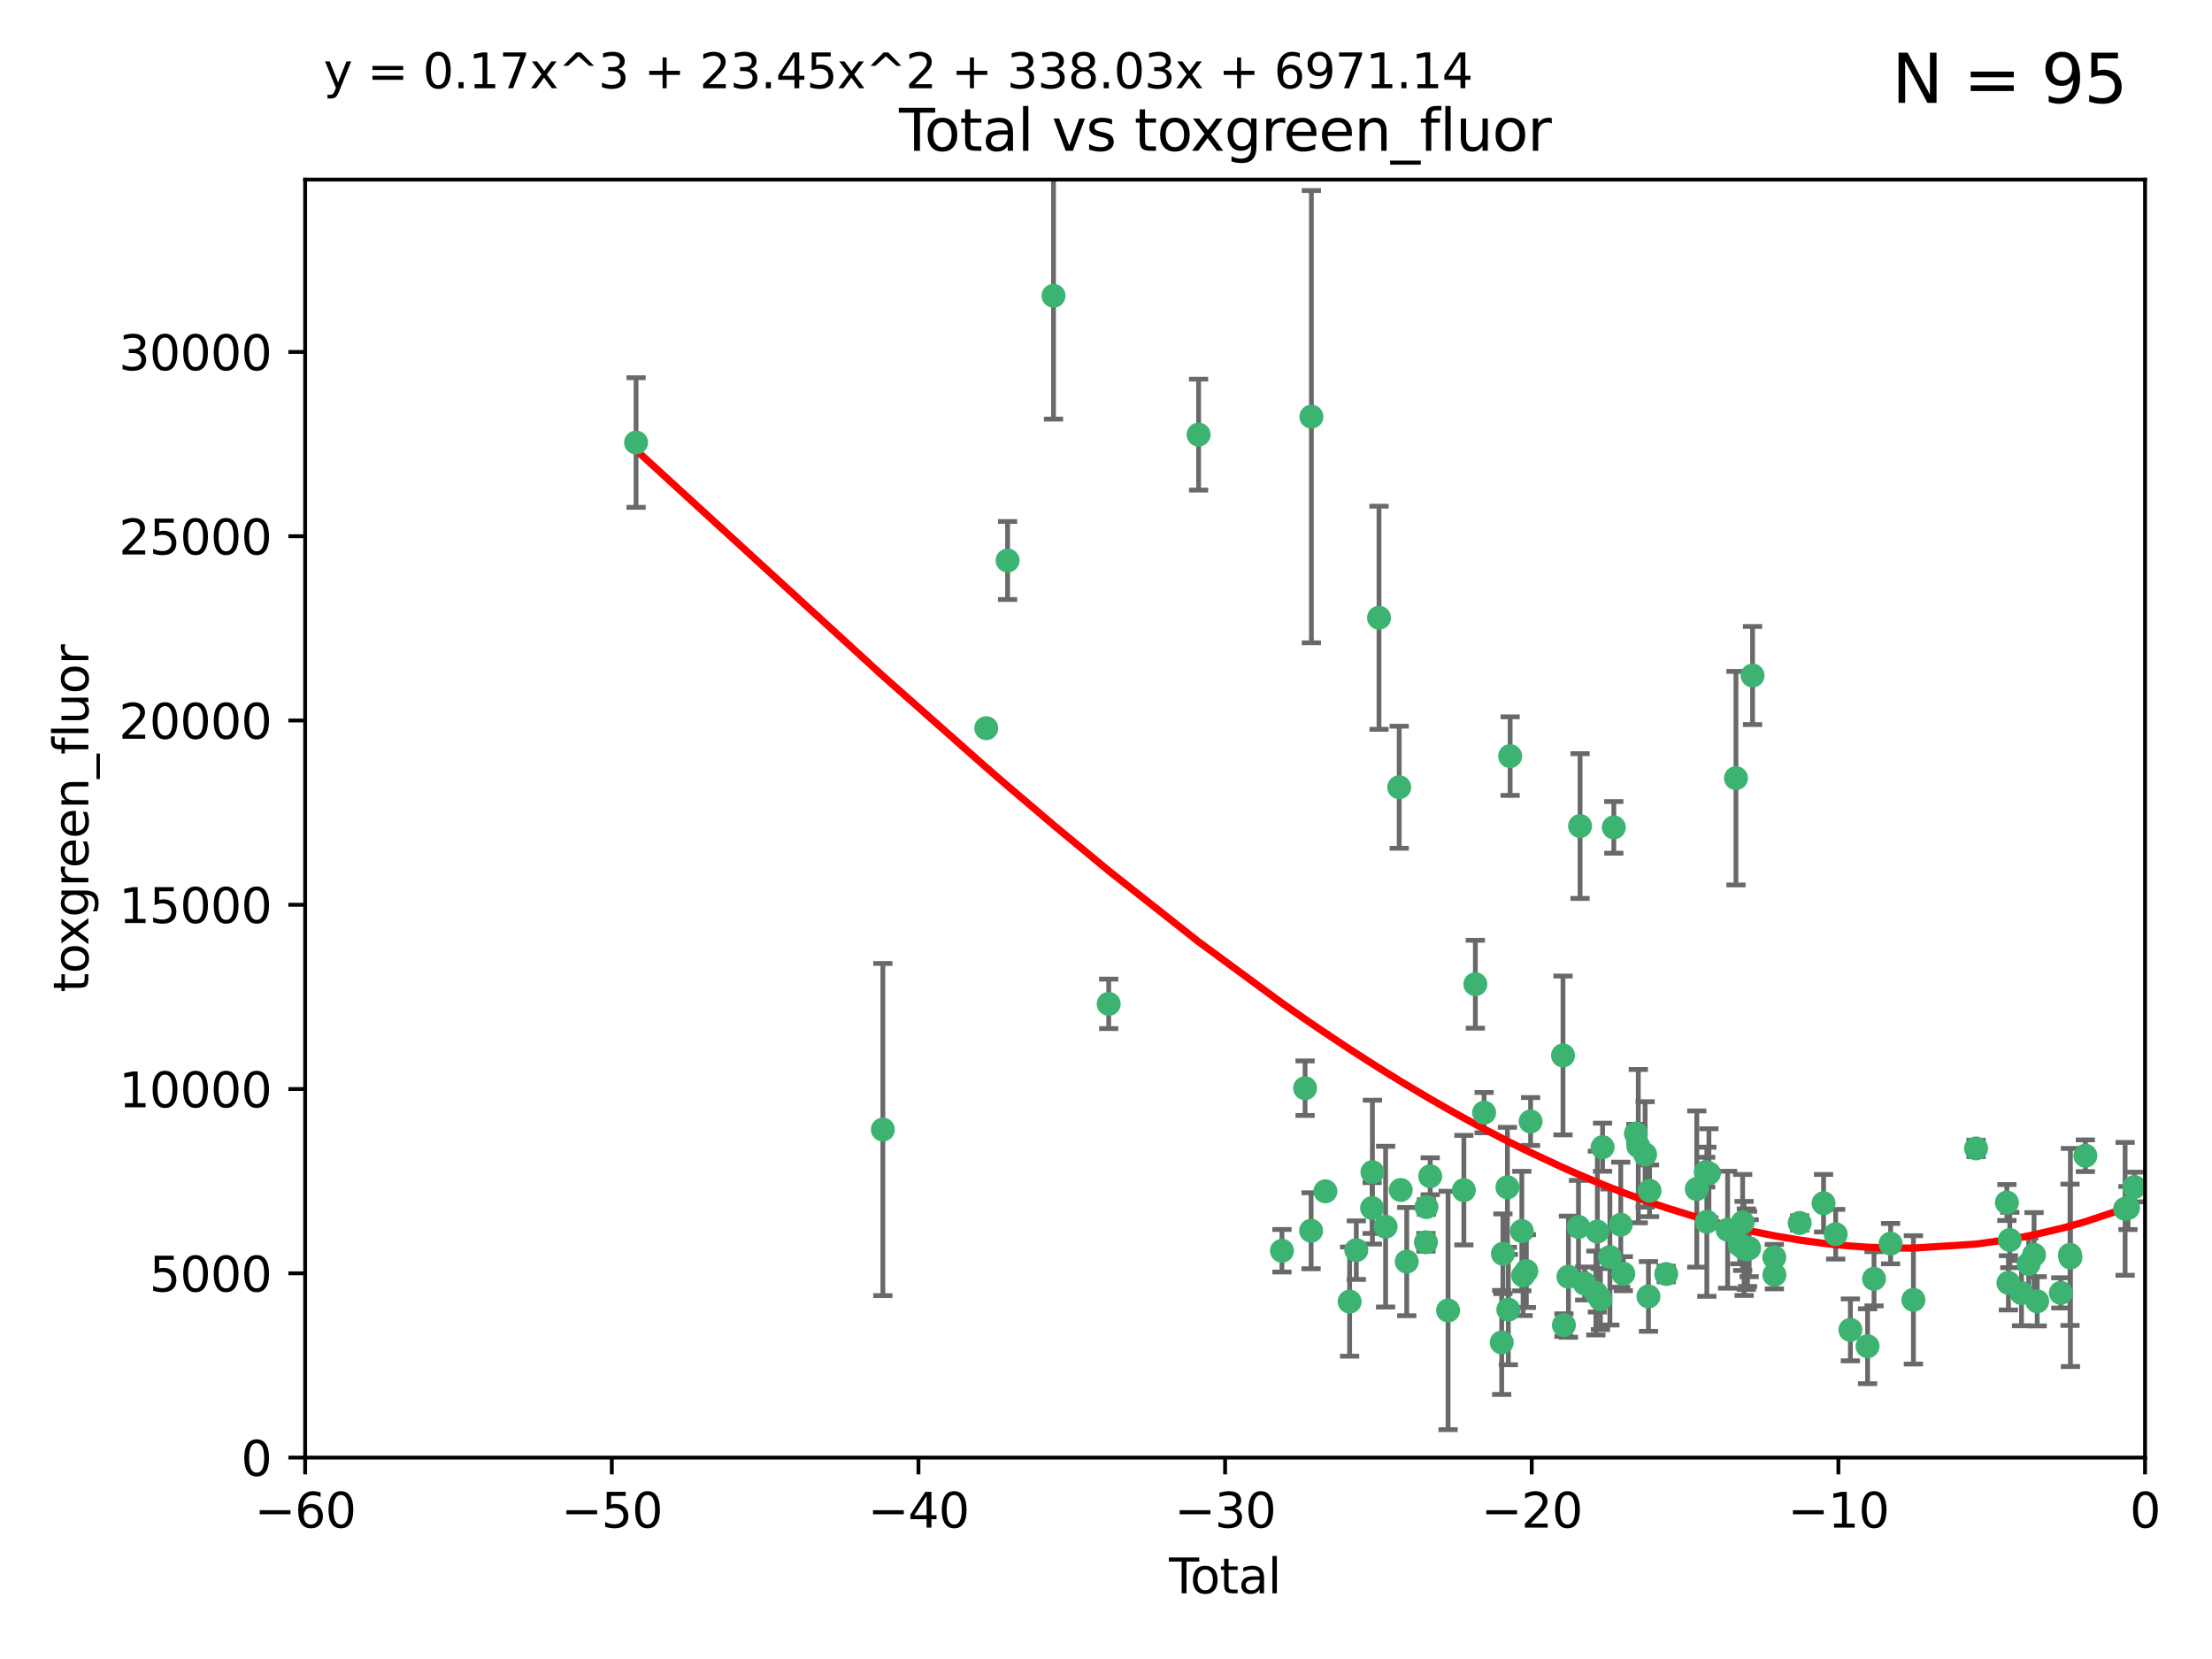 <?xml version="1.0" encoding="utf-8" standalone="no"?>
<!DOCTYPE svg PUBLIC "-//W3C//DTD SVG 1.1//EN"
  "http://www.w3.org/Graphics/SVG/1.1/DTD/svg11.dtd">
<svg xmlns:xlink="http://www.w3.org/1999/xlink" width="460.8pt" height="345.6pt" viewBox="0 0 460.8 345.6" xmlns="http://www.w3.org/2000/svg" version="1.1">
 <defs>
  <style type="text/css">*{stroke-linejoin: round; stroke-linecap: butt}</style>
 </defs>
 <g id="figure_1">
  <g id="patch_1">
   <path d="M 0 345.6 
L 460.8 345.6 
L 460.8 0 
L 0 0 
z
" style="fill: #ffffff"/>
  </g>
  <g id="axes_1">
   <g id="patch_2">
    <path d="M 63.571 303.64 
L 446.85 303.64 
L 446.85 37.411 
L 63.571 37.411 
z
" style="fill: #ffffff"/>
   </g>
   <g id="PathCollection_1">
    <defs>
     <path id="mef511c94f5" d="M 0 1.118 
C 0.297 1.118 0.581 1 0.791 0.791 
C 1 0.581 1.118 0.297 1.118 0 
C 1.118 -0.297 1 -0.581 0.791 -0.791 
C 0.581 -1 0.297 -1.118 0 -1.118 
C -0.297 -1.118 -0.581 -1 -0.791 -0.791 
C -1 -0.581 -1.118 -0.297 -1.118 0 
C -1.118 0.297 -1 0.581 -0.791 0.791 
C -0.581 1 -0.297 1.118 0 1.118 
z
" style="stroke: #3cb371"/>
    </defs>
    <g clip-path="url(#p4e671c1ce6)">
     <use xlink:href="#mef511c94f5" x="132.505" y="92.187" style="fill: #3cb371; stroke: #3cb371"/>
     <use xlink:href="#mef511c94f5" x="183.916" y="235.304" style="fill: #3cb371; stroke: #3cb371"/>
     <use xlink:href="#mef511c94f5" x="205.457" y="151.693" style="fill: #3cb371; stroke: #3cb371"/>
     <use xlink:href="#mef511c94f5" x="209.899" y="116.762" style="fill: #3cb371; stroke: #3cb371"/>
     <use xlink:href="#mef511c94f5" x="219.467" y="61.614" style="fill: #3cb371; stroke: #3cb371"/>
     <use xlink:href="#mef511c94f5" x="230.963" y="209.121" style="fill: #3cb371; stroke: #3cb371"/>
     <use xlink:href="#mef511c94f5" x="249.689" y="90.534" style="fill: #3cb371; stroke: #3cb371"/>
     <use xlink:href="#mef511c94f5" x="267.055" y="260.552" style="fill: #3cb371; stroke: #3cb371"/>
     <use xlink:href="#mef511c94f5" x="271.874" y="226.692" style="fill: #3cb371; stroke: #3cb371"/>
     <use xlink:href="#mef511c94f5" x="273.127" y="256.385" style="fill: #3cb371; stroke: #3cb371"/>
     <use xlink:href="#mef511c94f5" x="273.187" y="86.8" style="fill: #3cb371; stroke: #3cb371"/>
     <use xlink:href="#mef511c94f5" x="276.103" y="248.172" style="fill: #3cb371; stroke: #3cb371"/>
     <use xlink:href="#mef511c94f5" x="281.152" y="271.146" style="fill: #3cb371; stroke: #3cb371"/>
     <use xlink:href="#mef511c94f5" x="282.545" y="260.427" style="fill: #3cb371; stroke: #3cb371"/>
     <use xlink:href="#mef511c94f5" x="285.834" y="251.655" style="fill: #3cb371; stroke: #3cb371"/>
     <use xlink:href="#mef511c94f5" x="285.9" y="244.178" style="fill: #3cb371; stroke: #3cb371"/>
     <use xlink:href="#mef511c94f5" x="287.274" y="128.689" style="fill: #3cb371; stroke: #3cb371"/>
     <use xlink:href="#mef511c94f5" x="288.645" y="255.535" style="fill: #3cb371; stroke: #3cb371"/>
     <use xlink:href="#mef511c94f5" x="291.482" y="163.993" style="fill: #3cb371; stroke: #3cb371"/>
     <use xlink:href="#mef511c94f5" x="291.798" y="247.891" style="fill: #3cb371; stroke: #3cb371"/>
     <use xlink:href="#mef511c94f5" x="293.05" y="262.817" style="fill: #3cb371; stroke: #3cb371"/>
     <use xlink:href="#mef511c94f5" x="297.049" y="258.785" style="fill: #3cb371; stroke: #3cb371"/>
     <use xlink:href="#mef511c94f5" x="297.153" y="251.452" style="fill: #3cb371; stroke: #3cb371"/>
     <use xlink:href="#mef511c94f5" x="297.94" y="245.034" style="fill: #3cb371; stroke: #3cb371"/>
     <use xlink:href="#mef511c94f5" x="301.662" y="272.992" style="fill: #3cb371; stroke: #3cb371"/>
     <use xlink:href="#mef511c94f5" x="304.952" y="247.93" style="fill: #3cb371; stroke: #3cb371"/>
     <use xlink:href="#mef511c94f5" x="307.344" y="205.029" style="fill: #3cb371; stroke: #3cb371"/>
     <use xlink:href="#mef511c94f5" x="309.168" y="231.782" style="fill: #3cb371; stroke: #3cb371"/>
     <use xlink:href="#mef511c94f5" x="312.834" y="279.655" style="fill: #3cb371; stroke: #3cb371"/>
     <use xlink:href="#mef511c94f5" x="313.084" y="261.183" style="fill: #3cb371; stroke: #3cb371"/>
     <use xlink:href="#mef511c94f5" x="314.023" y="247.337" style="fill: #3cb371; stroke: #3cb371"/>
     <use xlink:href="#mef511c94f5" x="314.21" y="272.82" style="fill: #3cb371; stroke: #3cb371"/>
     <use xlink:href="#mef511c94f5" x="314.588" y="157.513" style="fill: #3cb371; stroke: #3cb371"/>
     <use xlink:href="#mef511c94f5" x="317.025" y="256.455" style="fill: #3cb371; stroke: #3cb371"/>
     <use xlink:href="#mef511c94f5" x="317.289" y="265.707" style="fill: #3cb371; stroke: #3cb371"/>
     <use xlink:href="#mef511c94f5" x="317.967" y="264.778" style="fill: #3cb371; stroke: #3cb371"/>
     <use xlink:href="#mef511c94f5" x="318.852" y="233.624" style="fill: #3cb371; stroke: #3cb371"/>
     <use xlink:href="#mef511c94f5" x="325.603" y="219.87" style="fill: #3cb371; stroke: #3cb371"/>
     <use xlink:href="#mef511c94f5" x="325.793" y="276.039" style="fill: #3cb371; stroke: #3cb371"/>
     <use xlink:href="#mef511c94f5" x="326.734" y="265.959" style="fill: #3cb371; stroke: #3cb371"/>
     <use xlink:href="#mef511c94f5" x="328.828" y="255.594" style="fill: #3cb371; stroke: #3cb371"/>
     <use xlink:href="#mef511c94f5" x="329.157" y="172.082" style="fill: #3cb371; stroke: #3cb371"/>
     <use xlink:href="#mef511c94f5" x="330.114" y="267.377" style="fill: #3cb371; stroke: #3cb371"/>
     <use xlink:href="#mef511c94f5" x="332.452" y="269.355" style="fill: #3cb371; stroke: #3cb371"/>
     <use xlink:href="#mef511c94f5" x="332.761" y="256.562" style="fill: #3cb371; stroke: #3cb371"/>
     <use xlink:href="#mef511c94f5" x="333.402" y="270.619" style="fill: #3cb371; stroke: #3cb371"/>
     <use xlink:href="#mef511c94f5" x="333.847" y="238.981" style="fill: #3cb371; stroke: #3cb371"/>
     <use xlink:href="#mef511c94f5" x="335.371" y="261.86" style="fill: #3cb371; stroke: #3cb371"/>
     <use xlink:href="#mef511c94f5" x="336.187" y="172.356" style="fill: #3cb371; stroke: #3cb371"/>
     <use xlink:href="#mef511c94f5" x="337.633" y="255.131" style="fill: #3cb371; stroke: #3cb371"/>
     <use xlink:href="#mef511c94f5" x="338.167" y="265.335" style="fill: #3cb371; stroke: #3cb371"/>
     <use xlink:href="#mef511c94f5" x="340.79" y="236.134" style="fill: #3cb371; stroke: #3cb371"/>
     <use xlink:href="#mef511c94f5" x="341.287" y="238.765" style="fill: #3cb371; stroke: #3cb371"/>
     <use xlink:href="#mef511c94f5" x="342.709" y="240.483" style="fill: #3cb371; stroke: #3cb371"/>
     <use xlink:href="#mef511c94f5" x="343.403" y="270.071" style="fill: #3cb371; stroke: #3cb371"/>
     <use xlink:href="#mef511c94f5" x="343.633" y="248.063" style="fill: #3cb371; stroke: #3cb371"/>
     <use xlink:href="#mef511c94f5" x="347.109" y="265.402" style="fill: #3cb371; stroke: #3cb371"/>
     <use xlink:href="#mef511c94f5" x="353.472" y="247.697" style="fill: #3cb371; stroke: #3cb371"/>
     <use xlink:href="#mef511c94f5" x="355.332" y="244.17" style="fill: #3cb371; stroke: #3cb371"/>
     <use xlink:href="#mef511c94f5" x="355.566" y="254.514" style="fill: #3cb371; stroke: #3cb371"/>
     <use xlink:href="#mef511c94f5" x="356" y="244.423" style="fill: #3cb371; stroke: #3cb371"/>
     <use xlink:href="#mef511c94f5" x="359.894" y="256.174" style="fill: #3cb371; stroke: #3cb371"/>
     <use xlink:href="#mef511c94f5" x="361.634" y="162.105" style="fill: #3cb371; stroke: #3cb371"/>
     <use xlink:href="#mef511c94f5" x="362.418" y="259.36" style="fill: #3cb371; stroke: #3cb371"/>
     <use xlink:href="#mef511c94f5" x="363.027" y="254.661" style="fill: #3cb371; stroke: #3cb371"/>
     <use xlink:href="#mef511c94f5" x="363.323" y="260.068" style="fill: #3cb371; stroke: #3cb371"/>
     <use xlink:href="#mef511c94f5" x="363.802" y="260.221" style="fill: #3cb371; stroke: #3cb371"/>
     <use xlink:href="#mef511c94f5" x="364.037" y="260.163" style="fill: #3cb371; stroke: #3cb371"/>
     <use xlink:href="#mef511c94f5" x="364.379" y="260.019" style="fill: #3cb371; stroke: #3cb371"/>
     <use xlink:href="#mef511c94f5" x="365.089" y="140.722" style="fill: #3cb371; stroke: #3cb371"/>
     <use xlink:href="#mef511c94f5" x="369.621" y="261.935" style="fill: #3cb371; stroke: #3cb371"/>
     <use xlink:href="#mef511c94f5" x="369.64" y="265.574" style="fill: #3cb371; stroke: #3cb371"/>
     <use xlink:href="#mef511c94f5" x="374.905" y="254.764" style="fill: #3cb371; stroke: #3cb371"/>
     <use xlink:href="#mef511c94f5" x="379.879" y="250.652" style="fill: #3cb371; stroke: #3cb371"/>
     <use xlink:href="#mef511c94f5" x="382.402" y="257.112" style="fill: #3cb371; stroke: #3cb371"/>
     <use xlink:href="#mef511c94f5" x="385.471" y="277.035" style="fill: #3cb371; stroke: #3cb371"/>
     <use xlink:href="#mef511c94f5" x="389.05" y="280.448" style="fill: #3cb371; stroke: #3cb371"/>
     <use xlink:href="#mef511c94f5" x="390.395" y="266.395" style="fill: #3cb371; stroke: #3cb371"/>
     <use xlink:href="#mef511c94f5" x="393.849" y="259.072" style="fill: #3cb371; stroke: #3cb371"/>
     <use xlink:href="#mef511c94f5" x="398.598" y="270.784" style="fill: #3cb371; stroke: #3cb371"/>
     <use xlink:href="#mef511c94f5" x="411.653" y="239.234" style="fill: #3cb371; stroke: #3cb371"/>
     <use xlink:href="#mef511c94f5" x="418.073" y="250.509" style="fill: #3cb371; stroke: #3cb371"/>
     <use xlink:href="#mef511c94f5" x="418.393" y="267.238" style="fill: #3cb371; stroke: #3cb371"/>
     <use xlink:href="#mef511c94f5" x="418.68" y="258.31" style="fill: #3cb371; stroke: #3cb371"/>
     <use xlink:href="#mef511c94f5" x="421.119" y="269.377" style="fill: #3cb371; stroke: #3cb371"/>
     <use xlink:href="#mef511c94f5" x="422.61" y="263.294" style="fill: #3cb371; stroke: #3cb371"/>
     <use xlink:href="#mef511c94f5" x="423.73" y="261.395" style="fill: #3cb371; stroke: #3cb371"/>
     <use xlink:href="#mef511c94f5" x="424.389" y="271.085" style="fill: #3cb371; stroke: #3cb371"/>
     <use xlink:href="#mef511c94f5" x="429.304" y="269.332" style="fill: #3cb371; stroke: #3cb371"/>
     <use xlink:href="#mef511c94f5" x="431.226" y="261.393" style="fill: #3cb371; stroke: #3cb371"/>
     <use xlink:href="#mef511c94f5" x="431.307" y="261.957" style="fill: #3cb371; stroke: #3cb371"/>
     <use xlink:href="#mef511c94f5" x="434.424" y="240.757" style="fill: #3cb371; stroke: #3cb371"/>
     <use xlink:href="#mef511c94f5" x="442.701" y="251.825" style="fill: #3cb371; stroke: #3cb371"/>
     <use xlink:href="#mef511c94f5" x="443.299" y="251.653" style="fill: #3cb371; stroke: #3cb371"/>
     <use xlink:href="#mef511c94f5" x="444.638" y="247.276" style="fill: #3cb371; stroke: #3cb371"/>
    </g>
   </g>
   <g id="matplotlib.axis_1">
    <g id="xtick_1">
     <g id="line2d_1">
      <defs>
       <path id="m22804ef78e" d="M 0 0 
L 0 3.5 
" style="stroke: #000000; stroke-width: 0.8"/>
      </defs>
      <g>
       <use xlink:href="#m22804ef78e" x="63.571" y="303.64" style="stroke: #000000; stroke-width: 0.8"/>
      </g>
     </g>
     <g id="text_1">
      <!-- −60 -->
      <g transform="translate(53.019 318.238)scale(0.1 -0.1)">
       <defs>
        <path id="DejaVuSans-2212" d="M 678 2272 
L 4684 2272 
L 4684 1741 
L 678 1741 
L 678 2272 
z
" transform="scale(0.016)"/>
        <path id="DejaVuSans-36" d="M 2113 2584 
Q 1688 2584 1439 2293 
Q 1191 2003 1191 1497 
Q 1191 994 1439 701 
Q 1688 409 2113 409 
Q 2538 409 2786 701 
Q 3034 994 3034 1497 
Q 3034 2003 2786 2293 
Q 2538 2584 2113 2584 
z
M 3366 4563 
L 3366 3988 
Q 3128 4100 2886 4159 
Q 2644 4219 2406 4219 
Q 1781 4219 1451 3797 
Q 1122 3375 1075 2522 
Q 1259 2794 1537 2939 
Q 1816 3084 2150 3084 
Q 2853 3084 3261 2657 
Q 3669 2231 3669 1497 
Q 3669 778 3244 343 
Q 2819 -91 2113 -91 
Q 1303 -91 875 529 
Q 447 1150 447 2328 
Q 447 3434 972 4092 
Q 1497 4750 2381 4750 
Q 2619 4750 2861 4703 
Q 3103 4656 3366 4563 
z
" transform="scale(0.016)"/>
        <path id="DejaVuSans-30" d="M 2034 4250 
Q 1547 4250 1301 3770 
Q 1056 3291 1056 2328 
Q 1056 1369 1301 889 
Q 1547 409 2034 409 
Q 2525 409 2770 889 
Q 3016 1369 3016 2328 
Q 3016 3291 2770 3770 
Q 2525 4250 2034 4250 
z
M 2034 4750 
Q 2819 4750 3233 4129 
Q 3647 3509 3647 2328 
Q 3647 1150 3233 529 
Q 2819 -91 2034 -91 
Q 1250 -91 836 529 
Q 422 1150 422 2328 
Q 422 3509 836 4129 
Q 1250 4750 2034 4750 
z
" transform="scale(0.016)"/>
       </defs>
       <use xlink:href="#DejaVuSans-2212"/>
       <use xlink:href="#DejaVuSans-36" x="83.789"/>
       <use xlink:href="#DejaVuSans-30" x="147.412"/>
      </g>
     </g>
    </g>
    <g id="xtick_2">
     <g id="line2d_2">
      <g>
       <use xlink:href="#m22804ef78e" x="127.451" y="303.64" style="stroke: #000000; stroke-width: 0.8"/>
      </g>
     </g>
     <g id="text_2">
      <!-- −50 -->
      <g transform="translate(116.899 318.238)scale(0.1 -0.1)">
       <defs>
        <path id="DejaVuSans-35" d="M 691 4666 
L 3169 4666 
L 3169 4134 
L 1269 4134 
L 1269 2991 
Q 1406 3038 1543 3061 
Q 1681 3084 1819 3084 
Q 2600 3084 3056 2656 
Q 3513 2228 3513 1497 
Q 3513 744 3044 326 
Q 2575 -91 1722 -91 
Q 1428 -91 1123 -41 
Q 819 9 494 109 
L 494 744 
Q 775 591 1075 516 
Q 1375 441 1709 441 
Q 2250 441 2565 725 
Q 2881 1009 2881 1497 
Q 2881 1984 2565 2268 
Q 2250 2553 1709 2553 
Q 1456 2553 1204 2497 
Q 953 2441 691 2322 
L 691 4666 
z
" transform="scale(0.016)"/>
       </defs>
       <use xlink:href="#DejaVuSans-2212"/>
       <use xlink:href="#DejaVuSans-35" x="83.789"/>
       <use xlink:href="#DejaVuSans-30" x="147.412"/>
      </g>
     </g>
    </g>
    <g id="xtick_3">
     <g id="line2d_3">
      <g>
       <use xlink:href="#m22804ef78e" x="191.331" y="303.64" style="stroke: #000000; stroke-width: 0.8"/>
      </g>
     </g>
     <g id="text_3">
      <!-- −40 -->
      <g transform="translate(180.778 318.238)scale(0.1 -0.1)">
       <defs>
        <path id="DejaVuSans-34" d="M 2419 4116 
L 825 1625 
L 2419 1625 
L 2419 4116 
z
M 2253 4666 
L 3047 4666 
L 3047 1625 
L 3713 1625 
L 3713 1100 
L 3047 1100 
L 3047 0 
L 2419 0 
L 2419 1100 
L 313 1100 
L 313 1709 
L 2253 4666 
z
" transform="scale(0.016)"/>
       </defs>
       <use xlink:href="#DejaVuSans-2212"/>
       <use xlink:href="#DejaVuSans-34" x="83.789"/>
       <use xlink:href="#DejaVuSans-30" x="147.412"/>
      </g>
     </g>
    </g>
    <g id="xtick_4">
     <g id="line2d_4">
      <g>
       <use xlink:href="#m22804ef78e" x="255.211" y="303.64" style="stroke: #000000; stroke-width: 0.8"/>
      </g>
     </g>
     <g id="text_4">
      <!-- −30 -->
      <g transform="translate(244.658 318.238)scale(0.1 -0.1)">
       <defs>
        <path id="DejaVuSans-33" d="M 2597 2516 
Q 3050 2419 3304 2112 
Q 3559 1806 3559 1356 
Q 3559 666 3084 287 
Q 2609 -91 1734 -91 
Q 1441 -91 1130 -33 
Q 819 25 488 141 
L 488 750 
Q 750 597 1062 519 
Q 1375 441 1716 441 
Q 2309 441 2620 675 
Q 2931 909 2931 1356 
Q 2931 1769 2642 2001 
Q 2353 2234 1838 2234 
L 1294 2234 
L 1294 2753 
L 1863 2753 
Q 2328 2753 2575 2939 
Q 2822 3125 2822 3475 
Q 2822 3834 2567 4026 
Q 2313 4219 1838 4219 
Q 1578 4219 1281 4162 
Q 984 4106 628 3988 
L 628 4550 
Q 988 4650 1302 4700 
Q 1616 4750 1894 4750 
Q 2613 4750 3031 4423 
Q 3450 4097 3450 3541 
Q 3450 3153 3228 2886 
Q 3006 2619 2597 2516 
z
" transform="scale(0.016)"/>
       </defs>
       <use xlink:href="#DejaVuSans-2212"/>
       <use xlink:href="#DejaVuSans-33" x="83.789"/>
       <use xlink:href="#DejaVuSans-30" x="147.412"/>
      </g>
     </g>
    </g>
    <g id="xtick_5">
     <g id="line2d_5">
      <g>
       <use xlink:href="#m22804ef78e" x="319.09" y="303.64" style="stroke: #000000; stroke-width: 0.8"/>
      </g>
     </g>
     <g id="text_5">
      <!-- −20 -->
      <g transform="translate(308.538 318.238)scale(0.1 -0.1)">
       <defs>
        <path id="DejaVuSans-32" d="M 1228 531 
L 3431 531 
L 3431 0 
L 469 0 
L 469 531 
Q 828 903 1448 1529 
Q 2069 2156 2228 2338 
Q 2531 2678 2651 2914 
Q 2772 3150 2772 3378 
Q 2772 3750 2511 3984 
Q 2250 4219 1831 4219 
Q 1534 4219 1204 4116 
Q 875 4013 500 3803 
L 500 4441 
Q 881 4594 1212 4672 
Q 1544 4750 1819 4750 
Q 2544 4750 2975 4387 
Q 3406 4025 3406 3419 
Q 3406 3131 3298 2873 
Q 3191 2616 2906 2266 
Q 2828 2175 2409 1742 
Q 1991 1309 1228 531 
z
" transform="scale(0.016)"/>
       </defs>
       <use xlink:href="#DejaVuSans-2212"/>
       <use xlink:href="#DejaVuSans-32" x="83.789"/>
       <use xlink:href="#DejaVuSans-30" x="147.412"/>
      </g>
     </g>
    </g>
    <g id="xtick_6">
     <g id="line2d_6">
      <g>
       <use xlink:href="#m22804ef78e" x="382.97" y="303.64" style="stroke: #000000; stroke-width: 0.8"/>
      </g>
     </g>
     <g id="text_6">
      <!-- −10 -->
      <g transform="translate(372.418 318.238)scale(0.1 -0.1)">
       <defs>
        <path id="DejaVuSans-31" d="M 794 531 
L 1825 531 
L 1825 4091 
L 703 3866 
L 703 4441 
L 1819 4666 
L 2450 4666 
L 2450 531 
L 3481 531 
L 3481 0 
L 794 0 
L 794 531 
z
" transform="scale(0.016)"/>
       </defs>
       <use xlink:href="#DejaVuSans-2212"/>
       <use xlink:href="#DejaVuSans-31" x="83.789"/>
       <use xlink:href="#DejaVuSans-30" x="147.412"/>
      </g>
     </g>
    </g>
    <g id="xtick_7">
     <g id="line2d_7">
      <g>
       <use xlink:href="#m22804ef78e" x="446.85" y="303.64" style="stroke: #000000; stroke-width: 0.8"/>
      </g>
     </g>
     <g id="text_7">
      <!-- 0 -->
      <g transform="translate(443.669 318.238)scale(0.1 -0.1)">
       <use xlink:href="#DejaVuSans-30"/>
      </g>
     </g>
    </g>
    <g id="text_8">
     <!-- Total -->
     <g transform="translate(243.534 331.917)scale(0.1 -0.1)">
      <defs>
       <path id="DejaVuSans-54" d="M -19 4666 
L 3928 4666 
L 3928 4134 
L 2272 4134 
L 2272 0 
L 1638 0 
L 1638 4134 
L -19 4134 
L -19 4666 
z
" transform="scale(0.016)"/>
       <path id="DejaVuSans-6f" d="M 1959 3097 
Q 1497 3097 1228 2736 
Q 959 2375 959 1747 
Q 959 1119 1226 758 
Q 1494 397 1959 397 
Q 2419 397 2687 759 
Q 2956 1122 2956 1747 
Q 2956 2369 2687 2733 
Q 2419 3097 1959 3097 
z
M 1959 3584 
Q 2709 3584 3137 3096 
Q 3566 2609 3566 1747 
Q 3566 888 3137 398 
Q 2709 -91 1959 -91 
Q 1206 -91 779 398 
Q 353 888 353 1747 
Q 353 2609 779 3096 
Q 1206 3584 1959 3584 
z
" transform="scale(0.016)"/>
       <path id="DejaVuSans-74" d="M 1172 4494 
L 1172 3500 
L 2356 3500 
L 2356 3053 
L 1172 3053 
L 1172 1153 
Q 1172 725 1289 603 
Q 1406 481 1766 481 
L 2356 481 
L 2356 0 
L 1766 0 
Q 1100 0 847 248 
Q 594 497 594 1153 
L 594 3053 
L 172 3053 
L 172 3500 
L 594 3500 
L 594 4494 
L 1172 4494 
z
" transform="scale(0.016)"/>
       <path id="DejaVuSans-61" d="M 2194 1759 
Q 1497 1759 1228 1600 
Q 959 1441 959 1056 
Q 959 750 1161 570 
Q 1363 391 1709 391 
Q 2188 391 2477 730 
Q 2766 1069 2766 1631 
L 2766 1759 
L 2194 1759 
z
M 3341 1997 
L 3341 0 
L 2766 0 
L 2766 531 
Q 2569 213 2275 61 
Q 1981 -91 1556 -91 
Q 1019 -91 701 211 
Q 384 513 384 1019 
Q 384 1609 779 1909 
Q 1175 2209 1959 2209 
L 2766 2209 
L 2766 2266 
Q 2766 2663 2505 2880 
Q 2244 3097 1772 3097 
Q 1472 3097 1187 3025 
Q 903 2953 641 2809 
L 641 3341 
Q 956 3463 1253 3523 
Q 1550 3584 1831 3584 
Q 2591 3584 2966 3190 
Q 3341 2797 3341 1997 
z
" transform="scale(0.016)"/>
       <path id="DejaVuSans-6c" d="M 603 4863 
L 1178 4863 
L 1178 0 
L 603 0 
L 603 4863 
z
" transform="scale(0.016)"/>
      </defs>
      <use xlink:href="#DejaVuSans-54"/>
      <use xlink:href="#DejaVuSans-6f" x="44.084"/>
      <use xlink:href="#DejaVuSans-74" x="105.266"/>
      <use xlink:href="#DejaVuSans-61" x="144.475"/>
      <use xlink:href="#DejaVuSans-6c" x="205.754"/>
     </g>
    </g>
   </g>
   <g id="matplotlib.axis_2">
    <g id="ytick_1">
     <g id="line2d_8">
      <defs>
       <path id="m8d13323c0e" d="M 0 0 
L -3.5 0 
" style="stroke: #000000; stroke-width: 0.8"/>
      </defs>
      <g>
       <use xlink:href="#m8d13323c0e" x="63.571" y="303.64" style="stroke: #000000; stroke-width: 0.8"/>
      </g>
     </g>
     <g id="text_9">
      <!-- 0 -->
      <g transform="translate(50.209 307.439)scale(0.1 -0.1)">
       <use xlink:href="#DejaVuSans-30"/>
      </g>
     </g>
    </g>
    <g id="ytick_2">
     <g id="line2d_9">
      <g>
       <use xlink:href="#m8d13323c0e" x="63.571" y="265.253" style="stroke: #000000; stroke-width: 0.8"/>
      </g>
     </g>
     <g id="text_10">
      <!-- 5000 -->
      <g transform="translate(31.121 269.052)scale(0.1 -0.1)">
       <use xlink:href="#DejaVuSans-35"/>
       <use xlink:href="#DejaVuSans-30" x="63.623"/>
       <use xlink:href="#DejaVuSans-30" x="127.246"/>
       <use xlink:href="#DejaVuSans-30" x="190.869"/>
      </g>
     </g>
    </g>
    <g id="ytick_3">
     <g id="line2d_10">
      <g>
       <use xlink:href="#m8d13323c0e" x="63.571" y="226.866" style="stroke: #000000; stroke-width: 0.8"/>
      </g>
     </g>
     <g id="text_11">
      <!-- 10000 -->
      <g transform="translate(24.759 230.665)scale(0.1 -0.1)">
       <use xlink:href="#DejaVuSans-31"/>
       <use xlink:href="#DejaVuSans-30" x="63.623"/>
       <use xlink:href="#DejaVuSans-30" x="127.246"/>
       <use xlink:href="#DejaVuSans-30" x="190.869"/>
       <use xlink:href="#DejaVuSans-30" x="254.492"/>
      </g>
     </g>
    </g>
    <g id="ytick_4">
     <g id="line2d_11">
      <g>
       <use xlink:href="#m8d13323c0e" x="63.571" y="188.479" style="stroke: #000000; stroke-width: 0.8"/>
      </g>
     </g>
     <g id="text_12">
      <!-- 15000 -->
      <g transform="translate(24.759 192.278)scale(0.1 -0.1)">
       <use xlink:href="#DejaVuSans-31"/>
       <use xlink:href="#DejaVuSans-35" x="63.623"/>
       <use xlink:href="#DejaVuSans-30" x="127.246"/>
       <use xlink:href="#DejaVuSans-30" x="190.869"/>
       <use xlink:href="#DejaVuSans-30" x="254.492"/>
      </g>
     </g>
    </g>
    <g id="ytick_5">
     <g id="line2d_12">
      <g>
       <use xlink:href="#m8d13323c0e" x="63.571" y="150.092" style="stroke: #000000; stroke-width: 0.8"/>
      </g>
     </g>
     <g id="text_13">
      <!-- 20000 -->
      <g transform="translate(24.759 153.891)scale(0.1 -0.1)">
       <use xlink:href="#DejaVuSans-32"/>
       <use xlink:href="#DejaVuSans-30" x="63.623"/>
       <use xlink:href="#DejaVuSans-30" x="127.246"/>
       <use xlink:href="#DejaVuSans-30" x="190.869"/>
       <use xlink:href="#DejaVuSans-30" x="254.492"/>
      </g>
     </g>
    </g>
    <g id="ytick_6">
     <g id="line2d_13">
      <g>
       <use xlink:href="#m8d13323c0e" x="63.571" y="111.705" style="stroke: #000000; stroke-width: 0.8"/>
      </g>
     </g>
     <g id="text_14">
      <!-- 25000 -->
      <g transform="translate(24.759 115.504)scale(0.1 -0.1)">
       <use xlink:href="#DejaVuSans-32"/>
       <use xlink:href="#DejaVuSans-35" x="63.623"/>
       <use xlink:href="#DejaVuSans-30" x="127.246"/>
       <use xlink:href="#DejaVuSans-30" x="190.869"/>
       <use xlink:href="#DejaVuSans-30" x="254.492"/>
      </g>
     </g>
    </g>
    <g id="ytick_7">
     <g id="line2d_14">
      <g>
       <use xlink:href="#m8d13323c0e" x="63.571" y="73.317" style="stroke: #000000; stroke-width: 0.8"/>
      </g>
     </g>
     <g id="text_15">
      <!-- 30000 -->
      <g transform="translate(24.759 77.117)scale(0.1 -0.1)">
       <use xlink:href="#DejaVuSans-33"/>
       <use xlink:href="#DejaVuSans-30" x="63.623"/>
       <use xlink:href="#DejaVuSans-30" x="127.246"/>
       <use xlink:href="#DejaVuSans-30" x="190.869"/>
       <use xlink:href="#DejaVuSans-30" x="254.492"/>
      </g>
     </g>
    </g>
    <g id="text_16">
     <!-- toxgreen_fluor -->
     <g transform="translate(18.401 206.72)rotate(-90)scale(0.1 -0.1)">
      <defs>
       <path id="DejaVuSans-78" d="M 3513 3500 
L 2247 1797 
L 3578 0 
L 2900 0 
L 1881 1375 
L 863 0 
L 184 0 
L 1544 1831 
L 300 3500 
L 978 3500 
L 1906 2253 
L 2834 3500 
L 3513 3500 
z
" transform="scale(0.016)"/>
       <path id="DejaVuSans-67" d="M 2906 1791 
Q 2906 2416 2648 2759 
Q 2391 3103 1925 3103 
Q 1463 3103 1205 2759 
Q 947 2416 947 1791 
Q 947 1169 1205 825 
Q 1463 481 1925 481 
Q 2391 481 2648 825 
Q 2906 1169 2906 1791 
z
M 3481 434 
Q 3481 -459 3084 -895 
Q 2688 -1331 1869 -1331 
Q 1566 -1331 1297 -1286 
Q 1028 -1241 775 -1147 
L 775 -588 
Q 1028 -725 1275 -790 
Q 1522 -856 1778 -856 
Q 2344 -856 2625 -561 
Q 2906 -266 2906 331 
L 2906 616 
Q 2728 306 2450 153 
Q 2172 0 1784 0 
Q 1141 0 747 490 
Q 353 981 353 1791 
Q 353 2603 747 3093 
Q 1141 3584 1784 3584 
Q 2172 3584 2450 3431 
Q 2728 3278 2906 2969 
L 2906 3500 
L 3481 3500 
L 3481 434 
z
" transform="scale(0.016)"/>
       <path id="DejaVuSans-72" d="M 2631 2963 
Q 2534 3019 2420 3045 
Q 2306 3072 2169 3072 
Q 1681 3072 1420 2755 
Q 1159 2438 1159 1844 
L 1159 0 
L 581 0 
L 581 3500 
L 1159 3500 
L 1159 2956 
Q 1341 3275 1631 3429 
Q 1922 3584 2338 3584 
Q 2397 3584 2469 3576 
Q 2541 3569 2628 3553 
L 2631 2963 
z
" transform="scale(0.016)"/>
       <path id="DejaVuSans-65" d="M 3597 1894 
L 3597 1613 
L 953 1613 
Q 991 1019 1311 708 
Q 1631 397 2203 397 
Q 2534 397 2845 478 
Q 3156 559 3463 722 
L 3463 178 
Q 3153 47 2828 -22 
Q 2503 -91 2169 -91 
Q 1331 -91 842 396 
Q 353 884 353 1716 
Q 353 2575 817 3079 
Q 1281 3584 2069 3584 
Q 2775 3584 3186 3129 
Q 3597 2675 3597 1894 
z
M 3022 2063 
Q 3016 2534 2758 2815 
Q 2500 3097 2075 3097 
Q 1594 3097 1305 2825 
Q 1016 2553 972 2059 
L 3022 2063 
z
" transform="scale(0.016)"/>
       <path id="DejaVuSans-6e" d="M 3513 2113 
L 3513 0 
L 2938 0 
L 2938 2094 
Q 2938 2591 2744 2837 
Q 2550 3084 2163 3084 
Q 1697 3084 1428 2787 
Q 1159 2491 1159 1978 
L 1159 0 
L 581 0 
L 581 3500 
L 1159 3500 
L 1159 2956 
Q 1366 3272 1645 3428 
Q 1925 3584 2291 3584 
Q 2894 3584 3203 3211 
Q 3513 2838 3513 2113 
z
" transform="scale(0.016)"/>
       <path id="DejaVuSans-5f" d="M 3263 -1063 
L 3263 -1509 
L -63 -1509 
L -63 -1063 
L 3263 -1063 
z
" transform="scale(0.016)"/>
       <path id="DejaVuSans-66" d="M 2375 4863 
L 2375 4384 
L 1825 4384 
Q 1516 4384 1395 4259 
Q 1275 4134 1275 3809 
L 1275 3500 
L 2222 3500 
L 2222 3053 
L 1275 3053 
L 1275 0 
L 697 0 
L 697 3053 
L 147 3053 
L 147 3500 
L 697 3500 
L 697 3744 
Q 697 4328 969 4595 
Q 1241 4863 1831 4863 
L 2375 4863 
z
" transform="scale(0.016)"/>
       <path id="DejaVuSans-75" d="M 544 1381 
L 544 3500 
L 1119 3500 
L 1119 1403 
Q 1119 906 1312 657 
Q 1506 409 1894 409 
Q 2359 409 2629 706 
Q 2900 1003 2900 1516 
L 2900 3500 
L 3475 3500 
L 3475 0 
L 2900 0 
L 2900 538 
Q 2691 219 2414 64 
Q 2138 -91 1772 -91 
Q 1169 -91 856 284 
Q 544 659 544 1381 
z
M 1991 3584 
L 1991 3584 
z
" transform="scale(0.016)"/>
      </defs>
      <use xlink:href="#DejaVuSans-74"/>
      <use xlink:href="#DejaVuSans-6f" x="39.209"/>
      <use xlink:href="#DejaVuSans-78" x="97.266"/>
      <use xlink:href="#DejaVuSans-67" x="156.445"/>
      <use xlink:href="#DejaVuSans-72" x="219.922"/>
      <use xlink:href="#DejaVuSans-65" x="258.785"/>
      <use xlink:href="#DejaVuSans-65" x="320.309"/>
      <use xlink:href="#DejaVuSans-6e" x="381.832"/>
      <use xlink:href="#DejaVuSans-5f" x="445.211"/>
      <use xlink:href="#DejaVuSans-66" x="495.211"/>
      <use xlink:href="#DejaVuSans-6c" x="530.416"/>
      <use xlink:href="#DejaVuSans-75" x="558.199"/>
      <use xlink:href="#DejaVuSans-6f" x="621.578"/>
      <use xlink:href="#DejaVuSans-72" x="682.76"/>
     </g>
    </g>
   </g>
   <g id="LineCollection_1">
    <path d="M 132.505 105.69 
L 132.505 78.685 
" clip-path="url(#p4e671c1ce6)" style="fill: none; stroke: #696969"/>
    <path d="M 183.916 269.906 
L 183.916 200.702 
" clip-path="url(#p4e671c1ce6)" style="fill: none; stroke: #696969"/>
    <path d="M 205.457 152.217 
L 205.457 151.168 
" clip-path="url(#p4e671c1ce6)" style="fill: none; stroke: #696969"/>
    <path d="M 209.899 124.89 
L 209.899 108.635 
" clip-path="url(#p4e671c1ce6)" style="fill: none; stroke: #696969"/>
    <path d="M 219.467 87.306 
L 219.467 35.922 
" clip-path="url(#p4e671c1ce6)" style="fill: none; stroke: #696969"/>
    <path d="M 230.963 214.275 
L 230.963 203.967 
" clip-path="url(#p4e671c1ce6)" style="fill: none; stroke: #696969"/>
    <path d="M 249.689 102.091 
L 249.689 78.978 
" clip-path="url(#p4e671c1ce6)" style="fill: none; stroke: #696969"/>
    <path d="M 267.055 264.982 
L 267.055 256.122 
" clip-path="url(#p4e671c1ce6)" style="fill: none; stroke: #696969"/>
    <path d="M 271.874 232.376 
L 271.874 221.008 
" clip-path="url(#p4e671c1ce6)" style="fill: none; stroke: #696969"/>
    <path d="M 273.127 264.301 
L 273.127 248.47 
" clip-path="url(#p4e671c1ce6)" style="fill: none; stroke: #696969"/>
    <path d="M 273.187 133.906 
L 273.187 39.694 
" clip-path="url(#p4e671c1ce6)" style="fill: none; stroke: #696969"/>
    <path d="M 276.103 248.702 
L 276.103 247.642 
" clip-path="url(#p4e671c1ce6)" style="fill: none; stroke: #696969"/>
    <path d="M 281.152 282.519 
L 281.152 259.772 
" clip-path="url(#p4e671c1ce6)" style="fill: none; stroke: #696969"/>
    <path d="M 282.545 266.526 
L 282.545 254.328 
" clip-path="url(#p4e671c1ce6)" style="fill: none; stroke: #696969"/>
    <path d="M 285.834 256.945 
L 285.834 246.364 
" clip-path="url(#p4e671c1ce6)" style="fill: none; stroke: #696969"/>
    <path d="M 285.9 259.164 
L 285.9 229.192 
" clip-path="url(#p4e671c1ce6)" style="fill: none; stroke: #696969"/>
    <path d="M 287.274 151.927 
L 287.274 105.45 
" clip-path="url(#p4e671c1ce6)" style="fill: none; stroke: #696969"/>
    <path d="M 288.645 272.278 
L 288.645 238.793 
" clip-path="url(#p4e671c1ce6)" style="fill: none; stroke: #696969"/>
    <path d="M 291.482 176.705 
L 291.482 151.281 
" clip-path="url(#p4e671c1ce6)" style="fill: none; stroke: #696969"/>
    <path d="M 291.798 248.596 
L 291.798 247.186 
" clip-path="url(#p4e671c1ce6)" style="fill: none; stroke: #696969"/>
    <path d="M 293.05 274.093 
L 293.05 251.542 
" clip-path="url(#p4e671c1ce6)" style="fill: none; stroke: #696969"/>
    <path d="M 297.049 260.629 
L 297.049 256.941 
" clip-path="url(#p4e671c1ce6)" style="fill: none; stroke: #696969"/>
    <path d="M 297.153 252.966 
L 297.153 249.939 
" clip-path="url(#p4e671c1ce6)" style="fill: none; stroke: #696969"/>
    <path d="M 297.94 248.879 
L 297.94 241.19 
" clip-path="url(#p4e671c1ce6)" style="fill: none; stroke: #696969"/>
    <path d="M 301.662 297.815 
L 301.662 248.168 
" clip-path="url(#p4e671c1ce6)" style="fill: none; stroke: #696969"/>
    <path d="M 304.952 259.34 
L 304.952 236.521 
" clip-path="url(#p4e671c1ce6)" style="fill: none; stroke: #696969"/>
    <path d="M 307.344 214.186 
L 307.344 195.873 
" clip-path="url(#p4e671c1ce6)" style="fill: none; stroke: #696969"/>
    <path d="M 309.168 235.981 
L 309.168 227.583 
" clip-path="url(#p4e671c1ce6)" style="fill: none; stroke: #696969"/>
    <path d="M 312.834 290.49 
L 312.834 268.821 
" clip-path="url(#p4e671c1ce6)" style="fill: none; stroke: #696969"/>
    <path d="M 313.084 269.484 
L 313.084 252.882 
" clip-path="url(#p4e671c1ce6)" style="fill: none; stroke: #696969"/>
    <path d="M 314.023 259.829 
L 314.023 234.844 
" clip-path="url(#p4e671c1ce6)" style="fill: none; stroke: #696969"/>
    <path d="M 314.21 284.302 
L 314.21 261.339 
" clip-path="url(#p4e671c1ce6)" style="fill: none; stroke: #696969"/>
    <path d="M 314.588 165.694 
L 314.588 149.332 
" clip-path="url(#p4e671c1ce6)" style="fill: none; stroke: #696969"/>
    <path d="M 317.025 268.903 
L 317.025 244.008 
" clip-path="url(#p4e671c1ce6)" style="fill: none; stroke: #696969"/>
    <path d="M 317.289 274.064 
L 317.289 257.35 
" clip-path="url(#p4e671c1ce6)" style="fill: none; stroke: #696969"/>
    <path d="M 317.967 272.37 
L 317.967 257.186 
" clip-path="url(#p4e671c1ce6)" style="fill: none; stroke: #696969"/>
    <path d="M 318.852 238.611 
L 318.852 228.638 
" clip-path="url(#p4e671c1ce6)" style="fill: none; stroke: #696969"/>
    <path d="M 325.603 236.411 
L 325.603 203.328 
" clip-path="url(#p4e671c1ce6)" style="fill: none; stroke: #696969"/>
    <path d="M 325.793 278.398 
L 325.793 273.681 
" clip-path="url(#p4e671c1ce6)" style="fill: none; stroke: #696969"/>
    <path d="M 326.734 278.581 
L 326.734 253.336 
" clip-path="url(#p4e671c1ce6)" style="fill: none; stroke: #696969"/>
    <path d="M 328.828 265.294 
L 328.828 245.895 
" clip-path="url(#p4e671c1ce6)" style="fill: none; stroke: #696969"/>
    <path d="M 329.157 187.16 
L 329.157 157.004 
" clip-path="url(#p4e671c1ce6)" style="fill: none; stroke: #696969"/>
    <path d="M 330.114 270.81 
L 330.114 263.945 
" clip-path="url(#p4e671c1ce6)" style="fill: none; stroke: #696969"/>
    <path d="M 332.452 278.095 
L 332.452 260.616 
" clip-path="url(#p4e671c1ce6)" style="fill: none; stroke: #696969"/>
    <path d="M 332.761 273.32 
L 332.761 239.805 
" clip-path="url(#p4e671c1ce6)" style="fill: none; stroke: #696969"/>
    <path d="M 333.402 276.981 
L 333.402 264.258 
" clip-path="url(#p4e671c1ce6)" style="fill: none; stroke: #696969"/>
    <path d="M 333.847 243.993 
L 333.847 233.968 
" clip-path="url(#p4e671c1ce6)" style="fill: none; stroke: #696969"/>
    <path d="M 335.371 276.024 
L 335.371 247.696 
" clip-path="url(#p4e671c1ce6)" style="fill: none; stroke: #696969"/>
    <path d="M 336.187 177.734 
L 336.187 166.978 
" clip-path="url(#p4e671c1ce6)" style="fill: none; stroke: #696969"/>
    <path d="M 337.633 268.162 
L 337.633 242.1 
" clip-path="url(#p4e671c1ce6)" style="fill: none; stroke: #696969"/>
    <path d="M 338.167 268.88 
L 338.167 261.79 
" clip-path="url(#p4e671c1ce6)" style="fill: none; stroke: #696969"/>
    <path d="M 340.79 238.046 
L 340.79 234.222 
" clip-path="url(#p4e671c1ce6)" style="fill: none; stroke: #696969"/>
    <path d="M 341.287 254.738 
L 341.287 222.792 
" clip-path="url(#p4e671c1ce6)" style="fill: none; stroke: #696969"/>
    <path d="M 342.709 251.462 
L 342.709 229.504 
" clip-path="url(#p4e671c1ce6)" style="fill: none; stroke: #696969"/>
    <path d="M 343.403 277.335 
L 343.403 262.806 
" clip-path="url(#p4e671c1ce6)" style="fill: none; stroke: #696969"/>
    <path d="M 343.633 253.445 
L 343.633 242.681 
" clip-path="url(#p4e671c1ce6)" style="fill: none; stroke: #696969"/>
    <path d="M 347.109 267.033 
L 347.109 263.771 
" clip-path="url(#p4e671c1ce6)" style="fill: none; stroke: #696969"/>
    <path d="M 353.472 263.964 
L 353.472 231.431 
" clip-path="url(#p4e671c1ce6)" style="fill: none; stroke: #696969"/>
    <path d="M 355.332 247.273 
L 355.332 241.068 
" clip-path="url(#p4e671c1ce6)" style="fill: none; stroke: #696969"/>
    <path d="M 355.566 270.051 
L 355.566 238.978 
" clip-path="url(#p4e671c1ce6)" style="fill: none; stroke: #696969"/>
    <path d="M 356 253.704 
L 356 235.142 
" clip-path="url(#p4e671c1ce6)" style="fill: none; stroke: #696969"/>
    <path d="M 359.894 268.35 
L 359.894 243.999 
" clip-path="url(#p4e671c1ce6)" style="fill: none; stroke: #696969"/>
    <path d="M 361.634 184.351 
L 361.634 139.86 
" clip-path="url(#p4e671c1ce6)" style="fill: none; stroke: #696969"/>
    <path d="M 362.418 263.278 
L 362.418 255.442 
" clip-path="url(#p4e671c1ce6)" style="fill: none; stroke: #696969"/>
    <path d="M 363.027 264.658 
L 363.027 244.664 
" clip-path="url(#p4e671c1ce6)" style="fill: none; stroke: #696969"/>
    <path d="M 363.323 269.86 
L 363.323 250.276 
" clip-path="url(#p4e671c1ce6)" style="fill: none; stroke: #696969"/>
    <path d="M 363.802 268.597 
L 363.802 251.844 
" clip-path="url(#p4e671c1ce6)" style="fill: none; stroke: #696969"/>
    <path d="M 364.037 268.001 
L 364.037 252.325 
" clip-path="url(#p4e671c1ce6)" style="fill: none; stroke: #696969"/>
    <path d="M 364.379 265.948 
L 364.379 254.089 
" clip-path="url(#p4e671c1ce6)" style="fill: none; stroke: #696969"/>
    <path d="M 365.089 150.938 
L 365.089 130.506 
" clip-path="url(#p4e671c1ce6)" style="fill: none; stroke: #696969"/>
    <path d="M 369.621 264.632 
L 369.621 259.238 
" clip-path="url(#p4e671c1ce6)" style="fill: none; stroke: #696969"/>
    <path d="M 369.64 268.491 
L 369.64 262.657 
" clip-path="url(#p4e671c1ce6)" style="fill: none; stroke: #696969"/>
    <path d="M 374.905 256.256 
L 374.905 253.272 
" clip-path="url(#p4e671c1ce6)" style="fill: none; stroke: #696969"/>
    <path d="M 379.879 256.643 
L 379.879 244.66 
" clip-path="url(#p4e671c1ce6)" style="fill: none; stroke: #696969"/>
    <path d="M 382.402 262.288 
L 382.402 251.936 
" clip-path="url(#p4e671c1ce6)" style="fill: none; stroke: #696969"/>
    <path d="M 385.471 283.483 
L 385.471 270.588 
" clip-path="url(#p4e671c1ce6)" style="fill: none; stroke: #696969"/>
    <path d="M 389.05 288.249 
L 389.05 272.647 
" clip-path="url(#p4e671c1ce6)" style="fill: none; stroke: #696969"/>
    <path d="M 390.395 272.04 
L 390.395 260.75 
" clip-path="url(#p4e671c1ce6)" style="fill: none; stroke: #696969"/>
    <path d="M 393.849 263.28 
L 393.849 254.864 
" clip-path="url(#p4e671c1ce6)" style="fill: none; stroke: #696969"/>
    <path d="M 398.598 284.153 
L 398.598 257.415 
" clip-path="url(#p4e671c1ce6)" style="fill: none; stroke: #696969"/>
    <path d="M 411.653 240.949 
L 411.653 237.518 
" clip-path="url(#p4e671c1ce6)" style="fill: none; stroke: #696969"/>
    <path d="M 418.073 254.253 
L 418.073 246.765 
" clip-path="url(#p4e671c1ce6)" style="fill: none; stroke: #696969"/>
    <path d="M 418.393 272.884 
L 418.393 261.591 
" clip-path="url(#p4e671c1ce6)" style="fill: none; stroke: #696969"/>
    <path d="M 418.68 264.079 
L 418.68 252.542 
" clip-path="url(#p4e671c1ce6)" style="fill: none; stroke: #696969"/>
    <path d="M 421.119 276.183 
L 421.119 262.571 
" clip-path="url(#p4e671c1ce6)" style="fill: none; stroke: #696969"/>
    <path d="M 422.61 268.654 
L 422.61 257.933 
" clip-path="url(#p4e671c1ce6)" style="fill: none; stroke: #696969"/>
    <path d="M 423.73 270.185 
L 423.73 252.604 
" clip-path="url(#p4e671c1ce6)" style="fill: none; stroke: #696969"/>
    <path d="M 424.389 276.209 
L 424.389 265.962 
" clip-path="url(#p4e671c1ce6)" style="fill: none; stroke: #696969"/>
    <path d="M 429.304 272.483 
L 429.304 266.181 
" clip-path="url(#p4e671c1ce6)" style="fill: none; stroke: #696969"/>
    <path d="M 431.226 276.115 
L 431.226 246.672 
" clip-path="url(#p4e671c1ce6)" style="fill: none; stroke: #696969"/>
    <path d="M 431.307 284.676 
L 431.307 239.238 
" clip-path="url(#p4e671c1ce6)" style="fill: none; stroke: #696969"/>
    <path d="M 434.424 244.055 
L 434.424 237.458 
" clip-path="url(#p4e671c1ce6)" style="fill: none; stroke: #696969"/>
    <path d="M 442.701 265.662 
L 442.701 237.988 
" clip-path="url(#p4e671c1ce6)" style="fill: none; stroke: #696969"/>
    <path d="M 443.299 256.138 
L 443.299 247.168 
" clip-path="url(#p4e671c1ce6)" style="fill: none; stroke: #696969"/>
    <path d="M 444.638 250.367 
L 444.638 244.184 
" clip-path="url(#p4e671c1ce6)" style="fill: none; stroke: #696969"/>
   </g>
   <g id="line2d_15">
    <defs>
     <path id="m122ed78d69" d="M 2 0 
L -2 -0 
" style="stroke: #696969"/>
    </defs>
    <g clip-path="url(#p4e671c1ce6)">
     <use xlink:href="#m122ed78d69" x="132.505" y="105.69" style="fill: #696969; stroke: #696969"/>
     <use xlink:href="#m122ed78d69" x="183.916" y="269.906" style="fill: #696969; stroke: #696969"/>
     <use xlink:href="#m122ed78d69" x="205.457" y="152.217" style="fill: #696969; stroke: #696969"/>
     <use xlink:href="#m122ed78d69" x="209.899" y="124.89" style="fill: #696969; stroke: #696969"/>
     <use xlink:href="#m122ed78d69" x="219.467" y="87.306" style="fill: #696969; stroke: #696969"/>
     <use xlink:href="#m122ed78d69" x="230.963" y="214.275" style="fill: #696969; stroke: #696969"/>
     <use xlink:href="#m122ed78d69" x="249.689" y="102.091" style="fill: #696969; stroke: #696969"/>
     <use xlink:href="#m122ed78d69" x="267.055" y="264.982" style="fill: #696969; stroke: #696969"/>
     <use xlink:href="#m122ed78d69" x="271.874" y="232.376" style="fill: #696969; stroke: #696969"/>
     <use xlink:href="#m122ed78d69" x="273.127" y="264.301" style="fill: #696969; stroke: #696969"/>
     <use xlink:href="#m122ed78d69" x="273.187" y="133.906" style="fill: #696969; stroke: #696969"/>
     <use xlink:href="#m122ed78d69" x="276.103" y="248.702" style="fill: #696969; stroke: #696969"/>
     <use xlink:href="#m122ed78d69" x="281.152" y="282.519" style="fill: #696969; stroke: #696969"/>
     <use xlink:href="#m122ed78d69" x="282.545" y="266.526" style="fill: #696969; stroke: #696969"/>
     <use xlink:href="#m122ed78d69" x="285.834" y="256.945" style="fill: #696969; stroke: #696969"/>
     <use xlink:href="#m122ed78d69" x="285.9" y="259.164" style="fill: #696969; stroke: #696969"/>
     <use xlink:href="#m122ed78d69" x="287.274" y="151.927" style="fill: #696969; stroke: #696969"/>
     <use xlink:href="#m122ed78d69" x="288.645" y="272.278" style="fill: #696969; stroke: #696969"/>
     <use xlink:href="#m122ed78d69" x="291.482" y="176.705" style="fill: #696969; stroke: #696969"/>
     <use xlink:href="#m122ed78d69" x="291.798" y="248.596" style="fill: #696969; stroke: #696969"/>
     <use xlink:href="#m122ed78d69" x="293.05" y="274.093" style="fill: #696969; stroke: #696969"/>
     <use xlink:href="#m122ed78d69" x="297.049" y="260.629" style="fill: #696969; stroke: #696969"/>
     <use xlink:href="#m122ed78d69" x="297.153" y="252.966" style="fill: #696969; stroke: #696969"/>
     <use xlink:href="#m122ed78d69" x="297.94" y="248.879" style="fill: #696969; stroke: #696969"/>
     <use xlink:href="#m122ed78d69" x="301.662" y="297.815" style="fill: #696969; stroke: #696969"/>
     <use xlink:href="#m122ed78d69" x="304.952" y="259.34" style="fill: #696969; stroke: #696969"/>
     <use xlink:href="#m122ed78d69" x="307.344" y="214.186" style="fill: #696969; stroke: #696969"/>
     <use xlink:href="#m122ed78d69" x="309.168" y="235.981" style="fill: #696969; stroke: #696969"/>
     <use xlink:href="#m122ed78d69" x="312.834" y="290.49" style="fill: #696969; stroke: #696969"/>
     <use xlink:href="#m122ed78d69" x="313.084" y="269.484" style="fill: #696969; stroke: #696969"/>
     <use xlink:href="#m122ed78d69" x="314.023" y="259.829" style="fill: #696969; stroke: #696969"/>
     <use xlink:href="#m122ed78d69" x="314.21" y="284.302" style="fill: #696969; stroke: #696969"/>
     <use xlink:href="#m122ed78d69" x="314.588" y="165.694" style="fill: #696969; stroke: #696969"/>
     <use xlink:href="#m122ed78d69" x="317.025" y="268.903" style="fill: #696969; stroke: #696969"/>
     <use xlink:href="#m122ed78d69" x="317.289" y="274.064" style="fill: #696969; stroke: #696969"/>
     <use xlink:href="#m122ed78d69" x="317.967" y="272.37" style="fill: #696969; stroke: #696969"/>
     <use xlink:href="#m122ed78d69" x="318.852" y="238.611" style="fill: #696969; stroke: #696969"/>
     <use xlink:href="#m122ed78d69" x="325.603" y="236.411" style="fill: #696969; stroke: #696969"/>
     <use xlink:href="#m122ed78d69" x="325.793" y="278.398" style="fill: #696969; stroke: #696969"/>
     <use xlink:href="#m122ed78d69" x="326.734" y="278.581" style="fill: #696969; stroke: #696969"/>
     <use xlink:href="#m122ed78d69" x="328.828" y="265.294" style="fill: #696969; stroke: #696969"/>
     <use xlink:href="#m122ed78d69" x="329.157" y="187.16" style="fill: #696969; stroke: #696969"/>
     <use xlink:href="#m122ed78d69" x="330.114" y="270.81" style="fill: #696969; stroke: #696969"/>
     <use xlink:href="#m122ed78d69" x="332.452" y="278.095" style="fill: #696969; stroke: #696969"/>
     <use xlink:href="#m122ed78d69" x="332.761" y="273.32" style="fill: #696969; stroke: #696969"/>
     <use xlink:href="#m122ed78d69" x="333.402" y="276.981" style="fill: #696969; stroke: #696969"/>
     <use xlink:href="#m122ed78d69" x="333.847" y="243.993" style="fill: #696969; stroke: #696969"/>
     <use xlink:href="#m122ed78d69" x="335.371" y="276.024" style="fill: #696969; stroke: #696969"/>
     <use xlink:href="#m122ed78d69" x="336.187" y="177.734" style="fill: #696969; stroke: #696969"/>
     <use xlink:href="#m122ed78d69" x="337.633" y="268.162" style="fill: #696969; stroke: #696969"/>
     <use xlink:href="#m122ed78d69" x="338.167" y="268.88" style="fill: #696969; stroke: #696969"/>
     <use xlink:href="#m122ed78d69" x="340.79" y="238.046" style="fill: #696969; stroke: #696969"/>
     <use xlink:href="#m122ed78d69" x="341.287" y="254.738" style="fill: #696969; stroke: #696969"/>
     <use xlink:href="#m122ed78d69" x="342.709" y="251.462" style="fill: #696969; stroke: #696969"/>
     <use xlink:href="#m122ed78d69" x="343.403" y="277.335" style="fill: #696969; stroke: #696969"/>
     <use xlink:href="#m122ed78d69" x="343.633" y="253.445" style="fill: #696969; stroke: #696969"/>
     <use xlink:href="#m122ed78d69" x="347.109" y="267.033" style="fill: #696969; stroke: #696969"/>
     <use xlink:href="#m122ed78d69" x="353.472" y="263.964" style="fill: #696969; stroke: #696969"/>
     <use xlink:href="#m122ed78d69" x="355.332" y="247.273" style="fill: #696969; stroke: #696969"/>
     <use xlink:href="#m122ed78d69" x="355.566" y="270.051" style="fill: #696969; stroke: #696969"/>
     <use xlink:href="#m122ed78d69" x="356" y="253.704" style="fill: #696969; stroke: #696969"/>
     <use xlink:href="#m122ed78d69" x="359.894" y="268.35" style="fill: #696969; stroke: #696969"/>
     <use xlink:href="#m122ed78d69" x="361.634" y="184.351" style="fill: #696969; stroke: #696969"/>
     <use xlink:href="#m122ed78d69" x="362.418" y="263.278" style="fill: #696969; stroke: #696969"/>
     <use xlink:href="#m122ed78d69" x="363.027" y="264.658" style="fill: #696969; stroke: #696969"/>
     <use xlink:href="#m122ed78d69" x="363.323" y="269.86" style="fill: #696969; stroke: #696969"/>
     <use xlink:href="#m122ed78d69" x="363.802" y="268.597" style="fill: #696969; stroke: #696969"/>
     <use xlink:href="#m122ed78d69" x="364.037" y="268.001" style="fill: #696969; stroke: #696969"/>
     <use xlink:href="#m122ed78d69" x="364.379" y="265.948" style="fill: #696969; stroke: #696969"/>
     <use xlink:href="#m122ed78d69" x="365.089" y="150.938" style="fill: #696969; stroke: #696969"/>
     <use xlink:href="#m122ed78d69" x="369.621" y="264.632" style="fill: #696969; stroke: #696969"/>
     <use xlink:href="#m122ed78d69" x="369.64" y="268.491" style="fill: #696969; stroke: #696969"/>
     <use xlink:href="#m122ed78d69" x="374.905" y="256.256" style="fill: #696969; stroke: #696969"/>
     <use xlink:href="#m122ed78d69" x="379.879" y="256.643" style="fill: #696969; stroke: #696969"/>
     <use xlink:href="#m122ed78d69" x="382.402" y="262.288" style="fill: #696969; stroke: #696969"/>
     <use xlink:href="#m122ed78d69" x="385.471" y="283.483" style="fill: #696969; stroke: #696969"/>
     <use xlink:href="#m122ed78d69" x="389.05" y="288.249" style="fill: #696969; stroke: #696969"/>
     <use xlink:href="#m122ed78d69" x="390.395" y="272.04" style="fill: #696969; stroke: #696969"/>
     <use xlink:href="#m122ed78d69" x="393.849" y="263.28" style="fill: #696969; stroke: #696969"/>
     <use xlink:href="#m122ed78d69" x="398.598" y="284.153" style="fill: #696969; stroke: #696969"/>
     <use xlink:href="#m122ed78d69" x="411.653" y="240.949" style="fill: #696969; stroke: #696969"/>
     <use xlink:href="#m122ed78d69" x="418.073" y="254.253" style="fill: #696969; stroke: #696969"/>
     <use xlink:href="#m122ed78d69" x="418.393" y="272.884" style="fill: #696969; stroke: #696969"/>
     <use xlink:href="#m122ed78d69" x="418.68" y="264.079" style="fill: #696969; stroke: #696969"/>
     <use xlink:href="#m122ed78d69" x="421.119" y="276.183" style="fill: #696969; stroke: #696969"/>
     <use xlink:href="#m122ed78d69" x="422.61" y="268.654" style="fill: #696969; stroke: #696969"/>
     <use xlink:href="#m122ed78d69" x="423.73" y="270.185" style="fill: #696969; stroke: #696969"/>
     <use xlink:href="#m122ed78d69" x="424.389" y="276.209" style="fill: #696969; stroke: #696969"/>
     <use xlink:href="#m122ed78d69" x="429.304" y="272.483" style="fill: #696969; stroke: #696969"/>
     <use xlink:href="#m122ed78d69" x="431.226" y="276.115" style="fill: #696969; stroke: #696969"/>
     <use xlink:href="#m122ed78d69" x="431.307" y="284.676" style="fill: #696969; stroke: #696969"/>
     <use xlink:href="#m122ed78d69" x="434.424" y="244.055" style="fill: #696969; stroke: #696969"/>
     <use xlink:href="#m122ed78d69" x="442.701" y="265.662" style="fill: #696969; stroke: #696969"/>
     <use xlink:href="#m122ed78d69" x="443.299" y="256.138" style="fill: #696969; stroke: #696969"/>
     <use xlink:href="#m122ed78d69" x="444.638" y="250.367" style="fill: #696969; stroke: #696969"/>
    </g>
   </g>
   <g id="line2d_16">
    <g clip-path="url(#p4e671c1ce6)">
     <use xlink:href="#m122ed78d69" x="132.505" y="78.685" style="fill: #696969; stroke: #696969"/>
     <use xlink:href="#m122ed78d69" x="183.916" y="200.702" style="fill: #696969; stroke: #696969"/>
     <use xlink:href="#m122ed78d69" x="205.457" y="151.168" style="fill: #696969; stroke: #696969"/>
     <use xlink:href="#m122ed78d69" x="209.899" y="108.635" style="fill: #696969; stroke: #696969"/>
     <use xlink:href="#m122ed78d69" x="219.467" y="35.922" style="fill: #696969; stroke: #696969"/>
     <use xlink:href="#m122ed78d69" x="230.963" y="203.967" style="fill: #696969; stroke: #696969"/>
     <use xlink:href="#m122ed78d69" x="249.689" y="78.978" style="fill: #696969; stroke: #696969"/>
     <use xlink:href="#m122ed78d69" x="267.055" y="256.122" style="fill: #696969; stroke: #696969"/>
     <use xlink:href="#m122ed78d69" x="271.874" y="221.008" style="fill: #696969; stroke: #696969"/>
     <use xlink:href="#m122ed78d69" x="273.127" y="248.47" style="fill: #696969; stroke: #696969"/>
     <use xlink:href="#m122ed78d69" x="273.187" y="39.694" style="fill: #696969; stroke: #696969"/>
     <use xlink:href="#m122ed78d69" x="276.103" y="247.642" style="fill: #696969; stroke: #696969"/>
     <use xlink:href="#m122ed78d69" x="281.152" y="259.772" style="fill: #696969; stroke: #696969"/>
     <use xlink:href="#m122ed78d69" x="282.545" y="254.328" style="fill: #696969; stroke: #696969"/>
     <use xlink:href="#m122ed78d69" x="285.834" y="246.364" style="fill: #696969; stroke: #696969"/>
     <use xlink:href="#m122ed78d69" x="285.9" y="229.192" style="fill: #696969; stroke: #696969"/>
     <use xlink:href="#m122ed78d69" x="287.274" y="105.45" style="fill: #696969; stroke: #696969"/>
     <use xlink:href="#m122ed78d69" x="288.645" y="238.793" style="fill: #696969; stroke: #696969"/>
     <use xlink:href="#m122ed78d69" x="291.482" y="151.281" style="fill: #696969; stroke: #696969"/>
     <use xlink:href="#m122ed78d69" x="291.798" y="247.186" style="fill: #696969; stroke: #696969"/>
     <use xlink:href="#m122ed78d69" x="293.05" y="251.542" style="fill: #696969; stroke: #696969"/>
     <use xlink:href="#m122ed78d69" x="297.049" y="256.941" style="fill: #696969; stroke: #696969"/>
     <use xlink:href="#m122ed78d69" x="297.153" y="249.939" style="fill: #696969; stroke: #696969"/>
     <use xlink:href="#m122ed78d69" x="297.94" y="241.19" style="fill: #696969; stroke: #696969"/>
     <use xlink:href="#m122ed78d69" x="301.662" y="248.168" style="fill: #696969; stroke: #696969"/>
     <use xlink:href="#m122ed78d69" x="304.952" y="236.521" style="fill: #696969; stroke: #696969"/>
     <use xlink:href="#m122ed78d69" x="307.344" y="195.873" style="fill: #696969; stroke: #696969"/>
     <use xlink:href="#m122ed78d69" x="309.168" y="227.583" style="fill: #696969; stroke: #696969"/>
     <use xlink:href="#m122ed78d69" x="312.834" y="268.821" style="fill: #696969; stroke: #696969"/>
     <use xlink:href="#m122ed78d69" x="313.084" y="252.882" style="fill: #696969; stroke: #696969"/>
     <use xlink:href="#m122ed78d69" x="314.023" y="234.844" style="fill: #696969; stroke: #696969"/>
     <use xlink:href="#m122ed78d69" x="314.21" y="261.339" style="fill: #696969; stroke: #696969"/>
     <use xlink:href="#m122ed78d69" x="314.588" y="149.332" style="fill: #696969; stroke: #696969"/>
     <use xlink:href="#m122ed78d69" x="317.025" y="244.008" style="fill: #696969; stroke: #696969"/>
     <use xlink:href="#m122ed78d69" x="317.289" y="257.35" style="fill: #696969; stroke: #696969"/>
     <use xlink:href="#m122ed78d69" x="317.967" y="257.186" style="fill: #696969; stroke: #696969"/>
     <use xlink:href="#m122ed78d69" x="318.852" y="228.638" style="fill: #696969; stroke: #696969"/>
     <use xlink:href="#m122ed78d69" x="325.603" y="203.328" style="fill: #696969; stroke: #696969"/>
     <use xlink:href="#m122ed78d69" x="325.793" y="273.681" style="fill: #696969; stroke: #696969"/>
     <use xlink:href="#m122ed78d69" x="326.734" y="253.336" style="fill: #696969; stroke: #696969"/>
     <use xlink:href="#m122ed78d69" x="328.828" y="245.895" style="fill: #696969; stroke: #696969"/>
     <use xlink:href="#m122ed78d69" x="329.157" y="157.004" style="fill: #696969; stroke: #696969"/>
     <use xlink:href="#m122ed78d69" x="330.114" y="263.945" style="fill: #696969; stroke: #696969"/>
     <use xlink:href="#m122ed78d69" x="332.452" y="260.616" style="fill: #696969; stroke: #696969"/>
     <use xlink:href="#m122ed78d69" x="332.761" y="239.805" style="fill: #696969; stroke: #696969"/>
     <use xlink:href="#m122ed78d69" x="333.402" y="264.258" style="fill: #696969; stroke: #696969"/>
     <use xlink:href="#m122ed78d69" x="333.847" y="233.968" style="fill: #696969; stroke: #696969"/>
     <use xlink:href="#m122ed78d69" x="335.371" y="247.696" style="fill: #696969; stroke: #696969"/>
     <use xlink:href="#m122ed78d69" x="336.187" y="166.978" style="fill: #696969; stroke: #696969"/>
     <use xlink:href="#m122ed78d69" x="337.633" y="242.1" style="fill: #696969; stroke: #696969"/>
     <use xlink:href="#m122ed78d69" x="338.167" y="261.79" style="fill: #696969; stroke: #696969"/>
     <use xlink:href="#m122ed78d69" x="340.79" y="234.222" style="fill: #696969; stroke: #696969"/>
     <use xlink:href="#m122ed78d69" x="341.287" y="222.792" style="fill: #696969; stroke: #696969"/>
     <use xlink:href="#m122ed78d69" x="342.709" y="229.504" style="fill: #696969; stroke: #696969"/>
     <use xlink:href="#m122ed78d69" x="343.403" y="262.806" style="fill: #696969; stroke: #696969"/>
     <use xlink:href="#m122ed78d69" x="343.633" y="242.681" style="fill: #696969; stroke: #696969"/>
     <use xlink:href="#m122ed78d69" x="347.109" y="263.771" style="fill: #696969; stroke: #696969"/>
     <use xlink:href="#m122ed78d69" x="353.472" y="231.431" style="fill: #696969; stroke: #696969"/>
     <use xlink:href="#m122ed78d69" x="355.332" y="241.068" style="fill: #696969; stroke: #696969"/>
     <use xlink:href="#m122ed78d69" x="355.566" y="238.978" style="fill: #696969; stroke: #696969"/>
     <use xlink:href="#m122ed78d69" x="356" y="235.142" style="fill: #696969; stroke: #696969"/>
     <use xlink:href="#m122ed78d69" x="359.894" y="243.999" style="fill: #696969; stroke: #696969"/>
     <use xlink:href="#m122ed78d69" x="361.634" y="139.86" style="fill: #696969; stroke: #696969"/>
     <use xlink:href="#m122ed78d69" x="362.418" y="255.442" style="fill: #696969; stroke: #696969"/>
     <use xlink:href="#m122ed78d69" x="363.027" y="244.664" style="fill: #696969; stroke: #696969"/>
     <use xlink:href="#m122ed78d69" x="363.323" y="250.276" style="fill: #696969; stroke: #696969"/>
     <use xlink:href="#m122ed78d69" x="363.802" y="251.844" style="fill: #696969; stroke: #696969"/>
     <use xlink:href="#m122ed78d69" x="364.037" y="252.325" style="fill: #696969; stroke: #696969"/>
     <use xlink:href="#m122ed78d69" x="364.379" y="254.089" style="fill: #696969; stroke: #696969"/>
     <use xlink:href="#m122ed78d69" x="365.089" y="130.506" style="fill: #696969; stroke: #696969"/>
     <use xlink:href="#m122ed78d69" x="369.621" y="259.238" style="fill: #696969; stroke: #696969"/>
     <use xlink:href="#m122ed78d69" x="369.64" y="262.657" style="fill: #696969; stroke: #696969"/>
     <use xlink:href="#m122ed78d69" x="374.905" y="253.272" style="fill: #696969; stroke: #696969"/>
     <use xlink:href="#m122ed78d69" x="379.879" y="244.66" style="fill: #696969; stroke: #696969"/>
     <use xlink:href="#m122ed78d69" x="382.402" y="251.936" style="fill: #696969; stroke: #696969"/>
     <use xlink:href="#m122ed78d69" x="385.471" y="270.588" style="fill: #696969; stroke: #696969"/>
     <use xlink:href="#m122ed78d69" x="389.05" y="272.647" style="fill: #696969; stroke: #696969"/>
     <use xlink:href="#m122ed78d69" x="390.395" y="260.75" style="fill: #696969; stroke: #696969"/>
     <use xlink:href="#m122ed78d69" x="393.849" y="254.864" style="fill: #696969; stroke: #696969"/>
     <use xlink:href="#m122ed78d69" x="398.598" y="257.415" style="fill: #696969; stroke: #696969"/>
     <use xlink:href="#m122ed78d69" x="411.653" y="237.518" style="fill: #696969; stroke: #696969"/>
     <use xlink:href="#m122ed78d69" x="418.073" y="246.765" style="fill: #696969; stroke: #696969"/>
     <use xlink:href="#m122ed78d69" x="418.393" y="261.591" style="fill: #696969; stroke: #696969"/>
     <use xlink:href="#m122ed78d69" x="418.68" y="252.542" style="fill: #696969; stroke: #696969"/>
     <use xlink:href="#m122ed78d69" x="421.119" y="262.571" style="fill: #696969; stroke: #696969"/>
     <use xlink:href="#m122ed78d69" x="422.61" y="257.933" style="fill: #696969; stroke: #696969"/>
     <use xlink:href="#m122ed78d69" x="423.73" y="252.604" style="fill: #696969; stroke: #696969"/>
     <use xlink:href="#m122ed78d69" x="424.389" y="265.962" style="fill: #696969; stroke: #696969"/>
     <use xlink:href="#m122ed78d69" x="429.304" y="266.181" style="fill: #696969; stroke: #696969"/>
     <use xlink:href="#m122ed78d69" x="431.226" y="246.672" style="fill: #696969; stroke: #696969"/>
     <use xlink:href="#m122ed78d69" x="431.307" y="239.238" style="fill: #696969; stroke: #696969"/>
     <use xlink:href="#m122ed78d69" x="434.424" y="237.458" style="fill: #696969; stroke: #696969"/>
     <use xlink:href="#m122ed78d69" x="442.701" y="237.988" style="fill: #696969; stroke: #696969"/>
     <use xlink:href="#m122ed78d69" x="443.299" y="247.168" style="fill: #696969; stroke: #696969"/>
     <use xlink:href="#m122ed78d69" x="444.638" y="244.184" style="fill: #696969; stroke: #696969"/>
    </g>
   </g>
   <g id="line2d_17">
    <path d="M 132.505 93.752 
L 183.916 140.806 
L 205.457 159.879 
L 209.899 163.721 
L 219.467 171.869 
L 230.963 181.395 
L 249.689 196.188 
L 267.055 208.959 
L 271.874 212.319 
L 273.127 213.179 
L 273.187 213.22 
L 276.103 215.198 
L 281.152 218.546 
L 282.545 219.451 
L 285.834 221.559 
L 285.9 221.602 
L 287.274 222.469 
L 288.645 223.326 
L 291.482 225.075 
L 291.798 225.268 
L 293.05 226.027 
L 297.049 228.408 
L 297.153 228.468 
L 297.94 228.928 
L 301.662 231.065 
L 304.952 232.901 
L 307.344 234.205 
L 309.168 235.18 
L 312.834 237.093 
L 313.084 237.221 
L 314.023 237.699 
L 314.21 237.794 
L 314.588 237.985 
L 317.025 239.199 
L 317.289 239.329 
L 317.967 239.66 
L 318.852 240.089 
L 325.603 243.232 
L 325.793 243.317 
L 326.734 243.736 
L 328.828 244.649 
L 329.157 244.791 
L 330.114 245.199 
L 332.452 246.175 
L 332.761 246.302 
L 333.402 246.564 
L 333.847 246.744 
L 335.371 247.353 
L 336.187 247.673 
L 337.633 248.232 
L 338.167 248.435 
L 340.79 249.411 
L 341.287 249.592 
L 342.709 250.1 
L 343.403 250.344 
L 343.633 250.425 
L 347.109 251.6 
L 353.472 253.566 
L 355.332 254.094 
L 355.566 254.159 
L 356 254.279 
L 359.894 255.3 
L 361.634 255.726 
L 362.418 255.912 
L 363.027 256.053 
L 363.323 256.121 
L 363.802 256.23 
L 364.037 256.282 
L 364.379 256.359 
L 365.089 256.514 
L 369.621 257.432 
L 369.64 257.436 
L 374.905 258.332 
L 379.879 259.008 
L 382.402 259.286 
L 385.471 259.564 
L 389.05 259.806 
L 390.395 259.873 
L 393.849 259.986 
L 398.598 260 
L 411.653 259.166 
L 418.073 258.274 
L 418.393 258.22 
L 418.68 258.172 
L 421.119 257.735 
L 422.61 257.445 
L 423.73 257.215 
L 424.389 257.074 
L 429.304 255.916 
L 431.226 255.409 
L 431.307 255.387 
L 434.424 254.496 
L 442.701 251.73 
L 443.299 251.507 
L 444.638 250.997 
" clip-path="url(#p4e671c1ce6)" style="fill: none; stroke: #ff0000; stroke-width: 1.5; stroke-linecap: square"/>
   </g>
   <g id="line2d_18">
    <defs>
     <path id="m2a8b1e1f83" d="M 0 2 
C 0.53 2 1.039 1.789 1.414 1.414 
C 1.789 1.039 2 0.53 2 0 
C 2 -0.53 1.789 -1.039 1.414 -1.414 
C 1.039 -1.789 0.53 -2 0 -2 
C -0.53 -2 -1.039 -1.789 -1.414 -1.414 
C -1.789 -1.039 -2 -0.53 -2 0 
C -2 0.53 -1.789 1.039 -1.414 1.414 
C -1.039 1.789 -0.53 2 0 2 
z
" style="stroke: #3cb371"/>
    </defs>
    <g clip-path="url(#p4e671c1ce6)">
     <use xlink:href="#m2a8b1e1f83" x="132.505" y="92.187" style="fill: #3cb371; stroke: #3cb371"/>
     <use xlink:href="#m2a8b1e1f83" x="183.916" y="235.304" style="fill: #3cb371; stroke: #3cb371"/>
     <use xlink:href="#m2a8b1e1f83" x="205.457" y="151.693" style="fill: #3cb371; stroke: #3cb371"/>
     <use xlink:href="#m2a8b1e1f83" x="209.899" y="116.762" style="fill: #3cb371; stroke: #3cb371"/>
     <use xlink:href="#m2a8b1e1f83" x="219.467" y="61.614" style="fill: #3cb371; stroke: #3cb371"/>
     <use xlink:href="#m2a8b1e1f83" x="230.963" y="209.121" style="fill: #3cb371; stroke: #3cb371"/>
     <use xlink:href="#m2a8b1e1f83" x="249.689" y="90.534" style="fill: #3cb371; stroke: #3cb371"/>
     <use xlink:href="#m2a8b1e1f83" x="267.055" y="260.552" style="fill: #3cb371; stroke: #3cb371"/>
     <use xlink:href="#m2a8b1e1f83" x="271.874" y="226.692" style="fill: #3cb371; stroke: #3cb371"/>
     <use xlink:href="#m2a8b1e1f83" x="273.127" y="256.385" style="fill: #3cb371; stroke: #3cb371"/>
     <use xlink:href="#m2a8b1e1f83" x="273.187" y="86.8" style="fill: #3cb371; stroke: #3cb371"/>
     <use xlink:href="#m2a8b1e1f83" x="276.103" y="248.172" style="fill: #3cb371; stroke: #3cb371"/>
     <use xlink:href="#m2a8b1e1f83" x="281.152" y="271.146" style="fill: #3cb371; stroke: #3cb371"/>
     <use xlink:href="#m2a8b1e1f83" x="282.545" y="260.427" style="fill: #3cb371; stroke: #3cb371"/>
     <use xlink:href="#m2a8b1e1f83" x="285.834" y="251.655" style="fill: #3cb371; stroke: #3cb371"/>
     <use xlink:href="#m2a8b1e1f83" x="285.9" y="244.178" style="fill: #3cb371; stroke: #3cb371"/>
     <use xlink:href="#m2a8b1e1f83" x="287.274" y="128.689" style="fill: #3cb371; stroke: #3cb371"/>
     <use xlink:href="#m2a8b1e1f83" x="288.645" y="255.535" style="fill: #3cb371; stroke: #3cb371"/>
     <use xlink:href="#m2a8b1e1f83" x="291.482" y="163.993" style="fill: #3cb371; stroke: #3cb371"/>
     <use xlink:href="#m2a8b1e1f83" x="291.798" y="247.891" style="fill: #3cb371; stroke: #3cb371"/>
     <use xlink:href="#m2a8b1e1f83" x="293.05" y="262.817" style="fill: #3cb371; stroke: #3cb371"/>
     <use xlink:href="#m2a8b1e1f83" x="297.049" y="258.785" style="fill: #3cb371; stroke: #3cb371"/>
     <use xlink:href="#m2a8b1e1f83" x="297.153" y="251.452" style="fill: #3cb371; stroke: #3cb371"/>
     <use xlink:href="#m2a8b1e1f83" x="297.94" y="245.034" style="fill: #3cb371; stroke: #3cb371"/>
     <use xlink:href="#m2a8b1e1f83" x="301.662" y="272.992" style="fill: #3cb371; stroke: #3cb371"/>
     <use xlink:href="#m2a8b1e1f83" x="304.952" y="247.93" style="fill: #3cb371; stroke: #3cb371"/>
     <use xlink:href="#m2a8b1e1f83" x="307.344" y="205.029" style="fill: #3cb371; stroke: #3cb371"/>
     <use xlink:href="#m2a8b1e1f83" x="309.168" y="231.782" style="fill: #3cb371; stroke: #3cb371"/>
     <use xlink:href="#m2a8b1e1f83" x="312.834" y="279.655" style="fill: #3cb371; stroke: #3cb371"/>
     <use xlink:href="#m2a8b1e1f83" x="313.084" y="261.183" style="fill: #3cb371; stroke: #3cb371"/>
     <use xlink:href="#m2a8b1e1f83" x="314.023" y="247.337" style="fill: #3cb371; stroke: #3cb371"/>
     <use xlink:href="#m2a8b1e1f83" x="314.21" y="272.82" style="fill: #3cb371; stroke: #3cb371"/>
     <use xlink:href="#m2a8b1e1f83" x="314.588" y="157.513" style="fill: #3cb371; stroke: #3cb371"/>
     <use xlink:href="#m2a8b1e1f83" x="317.025" y="256.455" style="fill: #3cb371; stroke: #3cb371"/>
     <use xlink:href="#m2a8b1e1f83" x="317.289" y="265.707" style="fill: #3cb371; stroke: #3cb371"/>
     <use xlink:href="#m2a8b1e1f83" x="317.967" y="264.778" style="fill: #3cb371; stroke: #3cb371"/>
     <use xlink:href="#m2a8b1e1f83" x="318.852" y="233.624" style="fill: #3cb371; stroke: #3cb371"/>
     <use xlink:href="#m2a8b1e1f83" x="325.603" y="219.87" style="fill: #3cb371; stroke: #3cb371"/>
     <use xlink:href="#m2a8b1e1f83" x="325.793" y="276.039" style="fill: #3cb371; stroke: #3cb371"/>
     <use xlink:href="#m2a8b1e1f83" x="326.734" y="265.959" style="fill: #3cb371; stroke: #3cb371"/>
     <use xlink:href="#m2a8b1e1f83" x="328.828" y="255.594" style="fill: #3cb371; stroke: #3cb371"/>
     <use xlink:href="#m2a8b1e1f83" x="329.157" y="172.082" style="fill: #3cb371; stroke: #3cb371"/>
     <use xlink:href="#m2a8b1e1f83" x="330.114" y="267.377" style="fill: #3cb371; stroke: #3cb371"/>
     <use xlink:href="#m2a8b1e1f83" x="332.452" y="269.355" style="fill: #3cb371; stroke: #3cb371"/>
     <use xlink:href="#m2a8b1e1f83" x="332.761" y="256.562" style="fill: #3cb371; stroke: #3cb371"/>
     <use xlink:href="#m2a8b1e1f83" x="333.402" y="270.619" style="fill: #3cb371; stroke: #3cb371"/>
     <use xlink:href="#m2a8b1e1f83" x="333.847" y="238.981" style="fill: #3cb371; stroke: #3cb371"/>
     <use xlink:href="#m2a8b1e1f83" x="335.371" y="261.86" style="fill: #3cb371; stroke: #3cb371"/>
     <use xlink:href="#m2a8b1e1f83" x="336.187" y="172.356" style="fill: #3cb371; stroke: #3cb371"/>
     <use xlink:href="#m2a8b1e1f83" x="337.633" y="255.131" style="fill: #3cb371; stroke: #3cb371"/>
     <use xlink:href="#m2a8b1e1f83" x="338.167" y="265.335" style="fill: #3cb371; stroke: #3cb371"/>
     <use xlink:href="#m2a8b1e1f83" x="340.79" y="236.134" style="fill: #3cb371; stroke: #3cb371"/>
     <use xlink:href="#m2a8b1e1f83" x="341.287" y="238.765" style="fill: #3cb371; stroke: #3cb371"/>
     <use xlink:href="#m2a8b1e1f83" x="342.709" y="240.483" style="fill: #3cb371; stroke: #3cb371"/>
     <use xlink:href="#m2a8b1e1f83" x="343.403" y="270.071" style="fill: #3cb371; stroke: #3cb371"/>
     <use xlink:href="#m2a8b1e1f83" x="343.633" y="248.063" style="fill: #3cb371; stroke: #3cb371"/>
     <use xlink:href="#m2a8b1e1f83" x="347.109" y="265.402" style="fill: #3cb371; stroke: #3cb371"/>
     <use xlink:href="#m2a8b1e1f83" x="353.472" y="247.697" style="fill: #3cb371; stroke: #3cb371"/>
     <use xlink:href="#m2a8b1e1f83" x="355.332" y="244.17" style="fill: #3cb371; stroke: #3cb371"/>
     <use xlink:href="#m2a8b1e1f83" x="355.566" y="254.514" style="fill: #3cb371; stroke: #3cb371"/>
     <use xlink:href="#m2a8b1e1f83" x="356" y="244.423" style="fill: #3cb371; stroke: #3cb371"/>
     <use xlink:href="#m2a8b1e1f83" x="359.894" y="256.174" style="fill: #3cb371; stroke: #3cb371"/>
     <use xlink:href="#m2a8b1e1f83" x="361.634" y="162.105" style="fill: #3cb371; stroke: #3cb371"/>
     <use xlink:href="#m2a8b1e1f83" x="362.418" y="259.36" style="fill: #3cb371; stroke: #3cb371"/>
     <use xlink:href="#m2a8b1e1f83" x="363.027" y="254.661" style="fill: #3cb371; stroke: #3cb371"/>
     <use xlink:href="#m2a8b1e1f83" x="363.323" y="260.068" style="fill: #3cb371; stroke: #3cb371"/>
     <use xlink:href="#m2a8b1e1f83" x="363.802" y="260.221" style="fill: #3cb371; stroke: #3cb371"/>
     <use xlink:href="#m2a8b1e1f83" x="364.037" y="260.163" style="fill: #3cb371; stroke: #3cb371"/>
     <use xlink:href="#m2a8b1e1f83" x="364.379" y="260.019" style="fill: #3cb371; stroke: #3cb371"/>
     <use xlink:href="#m2a8b1e1f83" x="365.089" y="140.722" style="fill: #3cb371; stroke: #3cb371"/>
     <use xlink:href="#m2a8b1e1f83" x="369.621" y="261.935" style="fill: #3cb371; stroke: #3cb371"/>
     <use xlink:href="#m2a8b1e1f83" x="369.64" y="265.574" style="fill: #3cb371; stroke: #3cb371"/>
     <use xlink:href="#m2a8b1e1f83" x="374.905" y="254.764" style="fill: #3cb371; stroke: #3cb371"/>
     <use xlink:href="#m2a8b1e1f83" x="379.879" y="250.652" style="fill: #3cb371; stroke: #3cb371"/>
     <use xlink:href="#m2a8b1e1f83" x="382.402" y="257.112" style="fill: #3cb371; stroke: #3cb371"/>
     <use xlink:href="#m2a8b1e1f83" x="385.471" y="277.035" style="fill: #3cb371; stroke: #3cb371"/>
     <use xlink:href="#m2a8b1e1f83" x="389.05" y="280.448" style="fill: #3cb371; stroke: #3cb371"/>
     <use xlink:href="#m2a8b1e1f83" x="390.395" y="266.395" style="fill: #3cb371; stroke: #3cb371"/>
     <use xlink:href="#m2a8b1e1f83" x="393.849" y="259.072" style="fill: #3cb371; stroke: #3cb371"/>
     <use xlink:href="#m2a8b1e1f83" x="398.598" y="270.784" style="fill: #3cb371; stroke: #3cb371"/>
     <use xlink:href="#m2a8b1e1f83" x="411.653" y="239.234" style="fill: #3cb371; stroke: #3cb371"/>
     <use xlink:href="#m2a8b1e1f83" x="418.073" y="250.509" style="fill: #3cb371; stroke: #3cb371"/>
     <use xlink:href="#m2a8b1e1f83" x="418.393" y="267.238" style="fill: #3cb371; stroke: #3cb371"/>
     <use xlink:href="#m2a8b1e1f83" x="418.68" y="258.31" style="fill: #3cb371; stroke: #3cb371"/>
     <use xlink:href="#m2a8b1e1f83" x="421.119" y="269.377" style="fill: #3cb371; stroke: #3cb371"/>
     <use xlink:href="#m2a8b1e1f83" x="422.61" y="263.294" style="fill: #3cb371; stroke: #3cb371"/>
     <use xlink:href="#m2a8b1e1f83" x="423.73" y="261.395" style="fill: #3cb371; stroke: #3cb371"/>
     <use xlink:href="#m2a8b1e1f83" x="424.389" y="271.085" style="fill: #3cb371; stroke: #3cb371"/>
     <use xlink:href="#m2a8b1e1f83" x="429.304" y="269.332" style="fill: #3cb371; stroke: #3cb371"/>
     <use xlink:href="#m2a8b1e1f83" x="431.226" y="261.393" style="fill: #3cb371; stroke: #3cb371"/>
     <use xlink:href="#m2a8b1e1f83" x="431.307" y="261.957" style="fill: #3cb371; stroke: #3cb371"/>
     <use xlink:href="#m2a8b1e1f83" x="434.424" y="240.757" style="fill: #3cb371; stroke: #3cb371"/>
     <use xlink:href="#m2a8b1e1f83" x="442.701" y="251.825" style="fill: #3cb371; stroke: #3cb371"/>
     <use xlink:href="#m2a8b1e1f83" x="443.299" y="251.653" style="fill: #3cb371; stroke: #3cb371"/>
     <use xlink:href="#m2a8b1e1f83" x="444.638" y="247.276" style="fill: #3cb371; stroke: #3cb371"/>
    </g>
   </g>
   <g id="patch_3">
    <path d="M 63.571 303.64 
L 63.571 37.411 
" style="fill: none; stroke: #000000; stroke-width: 0.8; stroke-linejoin: miter; stroke-linecap: square"/>
   </g>
   <g id="patch_4">
    <path d="M 446.85 303.64 
L 446.85 37.411 
" style="fill: none; stroke: #000000; stroke-width: 0.8; stroke-linejoin: miter; stroke-linecap: square"/>
   </g>
   <g id="patch_5">
    <path d="M 63.571 303.64 
L 446.85 303.64 
" style="fill: none; stroke: #000000; stroke-width: 0.8; stroke-linejoin: miter; stroke-linecap: square"/>
   </g>
   <g id="patch_6">
    <path d="M 63.571 37.411 
L 446.85 37.411 
" style="fill: none; stroke: #000000; stroke-width: 0.8; stroke-linejoin: miter; stroke-linecap: square"/>
   </g>
   <g id="text_17">
    <!-- N = 95 -->
    <g transform="translate(394.098 21.426)scale(0.14 -0.14)">
     <defs>
      <path id="DejaVuSans-4e" d="M 628 4666 
L 1478 4666 
L 3547 763 
L 3547 4666 
L 4159 4666 
L 4159 0 
L 3309 0 
L 1241 3903 
L 1241 0 
L 628 0 
L 628 4666 
z
" transform="scale(0.016)"/>
      <path id="DejaVuSans-20" transform="scale(0.016)"/>
      <path id="DejaVuSans-3d" d="M 678 2906 
L 4684 2906 
L 4684 2381 
L 678 2381 
L 678 2906 
z
M 678 1631 
L 4684 1631 
L 4684 1100 
L 678 1100 
L 678 1631 
z
" transform="scale(0.016)"/>
      <path id="DejaVuSans-39" d="M 703 97 
L 703 672 
Q 941 559 1184 500 
Q 1428 441 1663 441 
Q 2288 441 2617 861 
Q 2947 1281 2994 2138 
Q 2813 1869 2534 1725 
Q 2256 1581 1919 1581 
Q 1219 1581 811 2004 
Q 403 2428 403 3163 
Q 403 3881 828 4315 
Q 1253 4750 1959 4750 
Q 2769 4750 3195 4129 
Q 3622 3509 3622 2328 
Q 3622 1225 3098 567 
Q 2575 -91 1691 -91 
Q 1453 -91 1209 -44 
Q 966 3 703 97 
z
M 1959 2075 
Q 2384 2075 2632 2365 
Q 2881 2656 2881 3163 
Q 2881 3666 2632 3958 
Q 2384 4250 1959 4250 
Q 1534 4250 1286 3958 
Q 1038 3666 1038 3163 
Q 1038 2656 1286 2365 
Q 1534 2075 1959 2075 
z
" transform="scale(0.016)"/>
     </defs>
     <use xlink:href="#DejaVuSans-4e"/>
     <use xlink:href="#DejaVuSans-20" x="74.805"/>
     <use xlink:href="#DejaVuSans-3d" x="106.592"/>
     <use xlink:href="#DejaVuSans-20" x="190.381"/>
     <use xlink:href="#DejaVuSans-39" x="222.168"/>
     <use xlink:href="#DejaVuSans-35" x="285.791"/>
    </g>
   </g>
   <g id="text_18">
    <!-- y = 0.17x^3 + 23.45x^2 + 338.03x + 6971.14 -->
    <g transform="translate(67.404 18.387)scale(0.1 -0.1)">
     <defs>
      <path id="DejaVuSans-79" d="M 2059 -325 
Q 1816 -950 1584 -1140 
Q 1353 -1331 966 -1331 
L 506 -1331 
L 506 -850 
L 844 -850 
Q 1081 -850 1212 -737 
Q 1344 -625 1503 -206 
L 1606 56 
L 191 3500 
L 800 3500 
L 1894 763 
L 2988 3500 
L 3597 3500 
L 2059 -325 
z
" transform="scale(0.016)"/>
      <path id="DejaVuSans-2e" d="M 684 794 
L 1344 794 
L 1344 0 
L 684 0 
L 684 794 
z
" transform="scale(0.016)"/>
      <path id="DejaVuSans-37" d="M 525 4666 
L 3525 4666 
L 3525 4397 
L 1831 0 
L 1172 0 
L 2766 4134 
L 525 4134 
L 525 4666 
z
" transform="scale(0.016)"/>
      <path id="DejaVuSans-5e" d="M 2988 4666 
L 4684 2925 
L 4056 2925 
L 2681 4159 
L 1306 2925 
L 678 2925 
L 2375 4666 
L 2988 4666 
z
" transform="scale(0.016)"/>
      <path id="DejaVuSans-2b" d="M 2944 4013 
L 2944 2272 
L 4684 2272 
L 4684 1741 
L 2944 1741 
L 2944 0 
L 2419 0 
L 2419 1741 
L 678 1741 
L 678 2272 
L 2419 2272 
L 2419 4013 
L 2944 4013 
z
" transform="scale(0.016)"/>
      <path id="DejaVuSans-38" d="M 2034 2216 
Q 1584 2216 1326 1975 
Q 1069 1734 1069 1313 
Q 1069 891 1326 650 
Q 1584 409 2034 409 
Q 2484 409 2743 651 
Q 3003 894 3003 1313 
Q 3003 1734 2745 1975 
Q 2488 2216 2034 2216 
z
M 1403 2484 
Q 997 2584 770 2862 
Q 544 3141 544 3541 
Q 544 4100 942 4425 
Q 1341 4750 2034 4750 
Q 2731 4750 3128 4425 
Q 3525 4100 3525 3541 
Q 3525 3141 3298 2862 
Q 3072 2584 2669 2484 
Q 3125 2378 3379 2068 
Q 3634 1759 3634 1313 
Q 3634 634 3220 271 
Q 2806 -91 2034 -91 
Q 1263 -91 848 271 
Q 434 634 434 1313 
Q 434 1759 690 2068 
Q 947 2378 1403 2484 
z
M 1172 3481 
Q 1172 3119 1398 2916 
Q 1625 2713 2034 2713 
Q 2441 2713 2670 2916 
Q 2900 3119 2900 3481 
Q 2900 3844 2670 4047 
Q 2441 4250 2034 4250 
Q 1625 4250 1398 4047 
Q 1172 3844 1172 3481 
z
" transform="scale(0.016)"/>
     </defs>
     <use xlink:href="#DejaVuSans-79"/>
     <use xlink:href="#DejaVuSans-20" x="59.18"/>
     <use xlink:href="#DejaVuSans-3d" x="90.967"/>
     <use xlink:href="#DejaVuSans-20" x="174.756"/>
     <use xlink:href="#DejaVuSans-30" x="206.543"/>
     <use xlink:href="#DejaVuSans-2e" x="270.166"/>
     <use xlink:href="#DejaVuSans-31" x="301.953"/>
     <use xlink:href="#DejaVuSans-37" x="365.576"/>
     <use xlink:href="#DejaVuSans-78" x="429.199"/>
     <use xlink:href="#DejaVuSans-5e" x="488.379"/>
     <use xlink:href="#DejaVuSans-33" x="572.168"/>
     <use xlink:href="#DejaVuSans-20" x="635.791"/>
     <use xlink:href="#DejaVuSans-2b" x="667.578"/>
     <use xlink:href="#DejaVuSans-20" x="751.367"/>
     <use xlink:href="#DejaVuSans-32" x="783.154"/>
     <use xlink:href="#DejaVuSans-33" x="846.777"/>
     <use xlink:href="#DejaVuSans-2e" x="910.4"/>
     <use xlink:href="#DejaVuSans-34" x="942.188"/>
     <use xlink:href="#DejaVuSans-35" x="1005.811"/>
     <use xlink:href="#DejaVuSans-78" x="1069.434"/>
     <use xlink:href="#DejaVuSans-5e" x="1128.613"/>
     <use xlink:href="#DejaVuSans-32" x="1212.402"/>
     <use xlink:href="#DejaVuSans-20" x="1276.025"/>
     <use xlink:href="#DejaVuSans-2b" x="1307.812"/>
     <use xlink:href="#DejaVuSans-20" x="1391.602"/>
     <use xlink:href="#DejaVuSans-33" x="1423.389"/>
     <use xlink:href="#DejaVuSans-33" x="1487.012"/>
     <use xlink:href="#DejaVuSans-38" x="1550.635"/>
     <use xlink:href="#DejaVuSans-2e" x="1614.258"/>
     <use xlink:href="#DejaVuSans-30" x="1646.045"/>
     <use xlink:href="#DejaVuSans-33" x="1709.668"/>
     <use xlink:href="#DejaVuSans-78" x="1773.291"/>
     <use xlink:href="#DejaVuSans-20" x="1832.471"/>
     <use xlink:href="#DejaVuSans-2b" x="1864.258"/>
     <use xlink:href="#DejaVuSans-20" x="1948.047"/>
     <use xlink:href="#DejaVuSans-36" x="1979.834"/>
     <use xlink:href="#DejaVuSans-39" x="2043.457"/>
     <use xlink:href="#DejaVuSans-37" x="2107.08"/>
     <use xlink:href="#DejaVuSans-31" x="2170.703"/>
     <use xlink:href="#DejaVuSans-2e" x="2234.326"/>
     <use xlink:href="#DejaVuSans-31" x="2266.113"/>
     <use xlink:href="#DejaVuSans-34" x="2329.736"/>
    </g>
   </g>
   <g id="text_19">
    <!-- Total vs toxgreen_fluor -->
    <g transform="translate(187.275 31.411)scale(0.12 -0.12)">
     <defs>
      <path id="DejaVuSans-76" d="M 191 3500 
L 800 3500 
L 1894 563 
L 2988 3500 
L 3597 3500 
L 2284 0 
L 1503 0 
L 191 3500 
z
" transform="scale(0.016)"/>
      <path id="DejaVuSans-73" d="M 2834 3397 
L 2834 2853 
Q 2591 2978 2328 3040 
Q 2066 3103 1784 3103 
Q 1356 3103 1142 2972 
Q 928 2841 928 2578 
Q 928 2378 1081 2264 
Q 1234 2150 1697 2047 
L 1894 2003 
Q 2506 1872 2764 1633 
Q 3022 1394 3022 966 
Q 3022 478 2636 193 
Q 2250 -91 1575 -91 
Q 1294 -91 989 -36 
Q 684 19 347 128 
L 347 722 
Q 666 556 975 473 
Q 1284 391 1588 391 
Q 1994 391 2212 530 
Q 2431 669 2431 922 
Q 2431 1156 2273 1281 
Q 2116 1406 1581 1522 
L 1381 1569 
Q 847 1681 609 1914 
Q 372 2147 372 2553 
Q 372 3047 722 3315 
Q 1072 3584 1716 3584 
Q 2034 3584 2315 3537 
Q 2597 3491 2834 3397 
z
" transform="scale(0.016)"/>
     </defs>
     <use xlink:href="#DejaVuSans-54"/>
     <use xlink:href="#DejaVuSans-6f" x="44.084"/>
     <use xlink:href="#DejaVuSans-74" x="105.266"/>
     <use xlink:href="#DejaVuSans-61" x="144.475"/>
     <use xlink:href="#DejaVuSans-6c" x="205.754"/>
     <use xlink:href="#DejaVuSans-20" x="233.537"/>
     <use xlink:href="#DejaVuSans-76" x="265.324"/>
     <use xlink:href="#DejaVuSans-73" x="324.504"/>
     <use xlink:href="#DejaVuSans-20" x="376.604"/>
     <use xlink:href="#DejaVuSans-74" x="408.391"/>
     <use xlink:href="#DejaVuSans-6f" x="447.6"/>
     <use xlink:href="#DejaVuSans-78" x="505.656"/>
     <use xlink:href="#DejaVuSans-67" x="564.836"/>
     <use xlink:href="#DejaVuSans-72" x="628.312"/>
     <use xlink:href="#DejaVuSans-65" x="667.176"/>
     <use xlink:href="#DejaVuSans-65" x="728.699"/>
     <use xlink:href="#DejaVuSans-6e" x="790.223"/>
     <use xlink:href="#DejaVuSans-5f" x="853.602"/>
     <use xlink:href="#DejaVuSans-66" x="903.602"/>
     <use xlink:href="#DejaVuSans-6c" x="938.807"/>
     <use xlink:href="#DejaVuSans-75" x="966.59"/>
     <use xlink:href="#DejaVuSans-6f" x="1029.969"/>
     <use xlink:href="#DejaVuSans-72" x="1091.15"/>
    </g>
   </g>
  </g>
 </g>
 <defs>
  <clipPath id="p4e671c1ce6">
   <rect x="63.571" y="37.411" width="383.279" height="266.229"/>
  </clipPath>
 </defs>
</svg>
